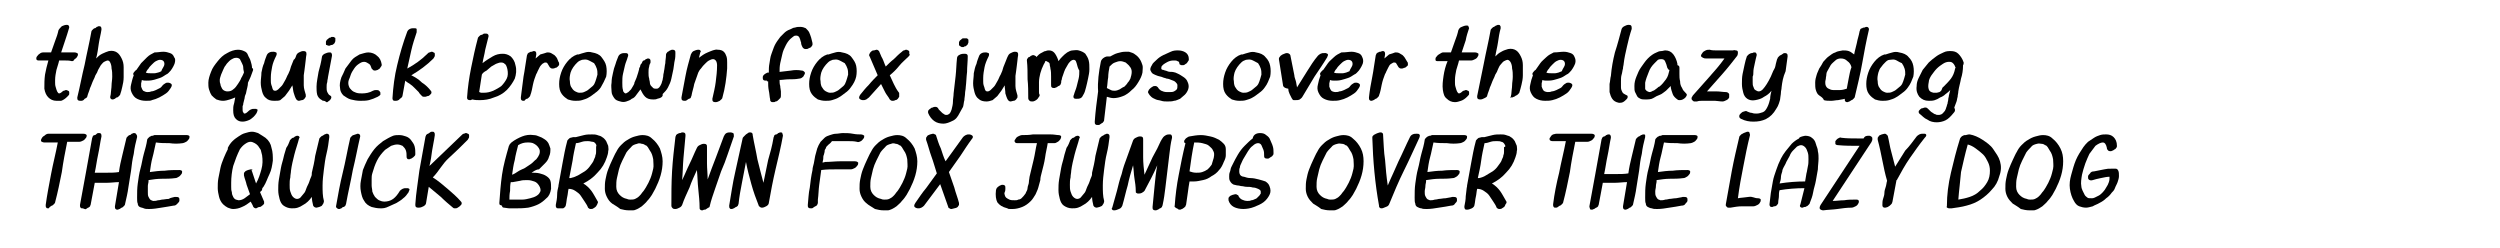 <?xml version="1.0" encoding="utf-8"?>
<!-- Generator: Adobe Illustrator 26.1.0, SVG Export Plug-In . SVG Version: 6.00 Build 0)  -->
<svg version="1.1" id="Layer_1" xmlns="http://www.w3.org/2000/svg" xmlns:xlink="http://www.w3.org/1999/xlink" x="0px" y="0px"
	 viewBox="0 0 372 36.9" style="enable-background:new 0 0 372 36.9;" xml:space="preserve">
<g>
	<path d="M6.4,7.8c0.2,0,0.4,0,0.6,0s0.4,0,0.6,0c0.2-0.6,0.4-1.1,0.6-1.7C8.4,5.6,8.6,5,8.7,4.5C8.8,4.3,9,4.1,9.2,3.9
		c0.2-0.1,0.5-0.2,0.7-0.2c0.1,0,0.3,0,0.3,0.1c0.1,0.1,0.1,0.2,0.1,0.3C10.1,4.8,9.9,5.4,9.7,6C9.5,6.6,9.3,7.2,9.1,7.8
		c0.4,0,0.7,0,1,0c0.3,0,0.7,0,1,0c0.2,0,0.4,0.1,0.5,0.2c0,0.1,0,0.3-0.1,0.4c-0.1,0.2-0.2,0.3-0.4,0.4C11,9,10.9,9.1,10.7,9.1
		C10.3,9,10,9,9.7,9S9.1,9,8.8,9c-0.1,0.5-0.3,1-0.4,1.4c-0.1,0.5-0.2,1-0.2,1.5c0,0.1,0,0.2,0,0.4c0,0.2,0,0.4,0.1,0.7
		s0.1,0.4,0.2,0.6c0.1,0.2,0.2,0.3,0.3,0.3c0.1,0,0.3-0.1,0.4-0.2c0.1-0.1,0.2-0.2,0.3-0.2c0.1,0,0.2-0.1,0.3-0.1
		c0.1,0,0.2,0,0.3,0.1c0.1,0,0.2,0.1,0.2,0.2s0,0.2,0,0.3c0,0.1-0.1,0.2-0.3,0.4c-0.3,0.3-0.6,0.5-0.9,0.6C9,15,8.7,15,8.4,15
		c-0.5,0-0.9-0.2-1.2-0.5s-0.5-0.7-0.6-1.3c0-0.7,0-1.4,0.1-2.1C6.8,10.5,7,9.7,7.2,9C7,9,6.8,9,6.6,9C6.3,9,6.1,9,5.9,9
		C5.6,9,5.5,9,5.4,8.8c0-0.1,0-0.3,0.1-0.4S5.7,8.1,5.9,8C6,7.9,6.2,7.8,6.4,7.8z"/>
	<path d="M16.4,14.4c0-0.1,0.1-0.3,0.1-0.6s0.1-0.7,0.1-1.1c0-0.4,0.1-0.8,0.1-1.3c0-0.4,0-0.8-0.1-1.2c0-0.4-0.1-0.7-0.2-0.9
		C16.3,9.1,16.2,9,16,9c-0.1,0-0.3,0.1-0.5,0.2c-0.2,0.1-0.3,0.3-0.5,0.5c-0.1,0.2-0.3,0.5-0.4,0.7c-0.1,0.3-0.2,0.5-0.4,0.8
		c-0.1,0.3-0.2,0.5-0.3,0.7c-0.2,0.4-0.3,0.8-0.5,1.2c-0.1,0.4-0.3,0.8-0.4,1.2c0,0.2-0.2,0.3-0.4,0.4C12.4,15,12.2,15,12,15
		c-0.1,0-0.3,0-0.4-0.1c-0.1-0.1-0.1-0.2-0.1-0.4c0.4-1.6,0.7-3.3,1.1-4.9c0.3-1.6,0.7-3.2,1-4.9c0-0.1,0.1-0.2,0.2-0.3
		c0.1-0.1,0.2-0.2,0.3-0.2s0.2-0.1,0.3-0.2c0.1,0,0.2-0.1,0.3-0.1c0.1,0,0.3,0,0.3,0.1c0.1,0.1,0.1,0.2,0.1,0.4
		c-0.1,0.7-0.3,1.4-0.4,2.1S14.5,8,14.3,8.7c0.3-0.3,0.5-0.5,0.9-0.7s0.7-0.3,1-0.4c0.5-0.1,0.9,0,1.2,0.2c0.3,0.2,0.5,0.5,0.7,0.9
		c0.2,0.4,0.3,0.8,0.3,1.3c0,0.5,0,1,0,1.5s-0.1,1-0.2,1.4c-0.1,0.5-0.2,0.8-0.3,1.1c0,0.1-0.1,0.2-0.2,0.3
		c-0.1,0.1-0.2,0.2-0.3,0.2s-0.2,0.1-0.3,0.2c-0.1,0-0.2,0.1-0.3,0.1c-0.1,0-0.2,0-0.3-0.1S16.4,14.6,16.4,14.4z"/>
	<path d="M24.3,7.7c0.4,0,0.7,0.1,1,0.2c0.3,0.1,0.5,0.3,0.6,0.6C26.1,8.7,26.1,9,26,9.4c-0.1,0.3-0.3,0.7-0.6,1.1
		c-0.2,0.2-0.4,0.5-0.7,0.6c-0.3,0.2-0.6,0.4-0.9,0.5c-0.3,0.1-0.6,0.2-1,0.3s-0.7,0.1-1,0.1c-0.2,0-0.5,0-0.7-0.1
		c0,0.2-0.1,0.4-0.1,0.5c0,0.2,0,0.3,0,0.5c0.1,0.3,0.2,0.5,0.3,0.6c0.2,0.1,0.4,0.2,0.6,0.2c0.2,0,0.4,0,0.6-0.1
		c0.2,0,0.5-0.1,0.7-0.2c0.2-0.1,0.4-0.2,0.6-0.3c0.2-0.1,0.3-0.3,0.4-0.4c0.1-0.1,0.2-0.2,0.4-0.3c0.1-0.1,0.3-0.1,0.4-0.1
		c0.2,0,0.4,0.1,0.5,0.2c0.1,0.1,0.1,0.3-0.1,0.6c-0.2,0.3-0.4,0.6-0.7,0.8c-0.3,0.2-0.6,0.4-1,0.6c-0.4,0.2-0.7,0.3-1.1,0.4
		C22.5,15,22.1,15,21.7,15c-0.5,0-0.9-0.1-1.3-0.3c-0.4-0.2-0.6-0.5-0.8-0.9c-0.2-0.4-0.2-0.8-0.1-1.2s0.2-0.9,0.4-1.4
		c-0.1-0.1-0.1-0.3,0-0.4s0.2-0.3,0.4-0.4c0.2-0.3,0.5-0.7,0.7-1c0.3-0.3,0.6-0.6,0.9-0.9c0.3-0.3,0.7-0.5,1.1-0.7
		C23.5,7.8,23.9,7.7,24.3,7.7z M24.3,10c0.2-0.3,0.2-0.6,0.1-0.8c-0.1-0.2-0.3-0.3-0.6-0.3c-0.2,0-0.4,0.1-0.6,0.2
		c-0.2,0.1-0.4,0.3-0.6,0.5s-0.4,0.4-0.5,0.6c-0.2,0.2-0.3,0.4-0.4,0.6c0.2,0.1,0.5,0.1,0.7,0.1c0.2,0,0.4,0,0.6,0
		c0.2,0,0.4-0.1,0.5-0.1s0.3-0.1,0.5-0.2C24.1,10.3,24.2,10.2,24.3,10z"/>
	<path d="M36.6,13.9c-0.1,0.2-0.2,0.5-0.2,0.7c-0.1,0.3-0.1,0.5-0.2,0.8c0,0.1,0,0.2-0.1,0.4c0,0.2,0,0.3,0,0.5c0,0.2,0,0.3,0.1,0.4
		c0,0.1,0.1,0.2,0.2,0.2c0.1,0,0.3-0.1,0.5-0.3c0.1-0.1,0.2-0.2,0.4-0.3c0.2-0.1,0.3-0.1,0.5-0.1c0.1,0,0.2,0,0.3,0
		c0.1,0,0.1,0.1,0.2,0.1s0,0.1,0,0.2c0,0.1-0.1,0.2-0.1,0.3c-0.3,0.5-0.7,0.8-1,1c-0.4,0.2-0.8,0.3-1.1,0.3c-0.4,0-0.7-0.1-1-0.4
		c-0.3-0.3-0.4-0.7-0.4-1.3c0-0.3,0-0.6,0.1-0.9c0.1-0.3,0.1-0.6,0.2-1c-0.2,0.1-0.5,0.2-0.8,0.3S33.5,15,33.2,15
		c-0.4,0-0.7-0.1-1-0.2c-0.3-0.2-0.5-0.4-0.7-0.6c-0.2-0.3-0.3-0.6-0.4-0.9c-0.1-0.3-0.1-0.7-0.1-1c0-0.5,0.2-1.1,0.4-1.6
		c0.2-0.6,0.6-1.1,1-1.6c0.4-0.5,0.8-0.9,1.4-1.2c0.5-0.3,1.1-0.5,1.6-0.5c0.4,0,0.7,0.1,0.9,0.2c0.3,0.1,0.5,0.3,0.6,0.6
		s0.3,0.5,0.4,0.9c0.1,0.3,0.2,0.7,0.2,1c0.2,0.1,0.2,0.3,0.1,0.5c-0.2,0.6-0.4,1.1-0.7,1.7C36.9,12.8,36.7,13.3,36.6,13.9z
		 M32.7,11.9c0,0.2,0,0.4,0.1,0.6c0,0.2,0.1,0.4,0.2,0.6c0.1,0.2,0.2,0.3,0.4,0.4s0.3,0.1,0.5,0.1c0.3,0,0.6-0.1,0.8-0.3
		c0.3-0.2,0.5-0.5,0.7-0.8c0.2-0.3,0.4-0.6,0.5-0.9c0.2-0.3,0.3-0.6,0.4-0.8c0,0,0,0,0,0s0,0,0,0c0-0.2-0.1-0.4-0.1-0.7
		c0-0.3-0.1-0.5-0.2-0.7c-0.1-0.2-0.2-0.4-0.3-0.6c-0.1-0.1-0.3-0.2-0.5-0.2c-0.1,0-0.3,0-0.5,0.1c-0.2,0.1-0.4,0.2-0.6,0.4
		c-0.2,0.2-0.4,0.4-0.5,0.6c-0.2,0.2-0.3,0.5-0.4,0.7s-0.2,0.5-0.3,0.7C32.8,11.4,32.7,11.7,32.7,11.9z"/>
	<path d="M43.5,12.7c-0.2,0.3-0.3,0.5-0.5,0.8c-0.2,0.3-0.4,0.5-0.6,0.8c-0.2,0.2-0.5,0.4-0.7,0.6C41.5,15,41.2,15,40.8,15
		c-0.5,0-0.9-0.1-1.2-0.4c-0.3-0.2-0.5-0.6-0.6-1c-0.1-0.4-0.2-0.8-0.2-1.3c0-0.5,0.1-1,0.1-1.5c0.1-0.5,0.2-1,0.4-1.4
		c0.1-0.5,0.3-0.9,0.4-1.2c0.1-0.2,0.2-0.3,0.4-0.4c0.2-0.1,0.4-0.1,0.6-0.1c0.2,0,0.3,0.1,0.4,0.1c0.1,0.1,0.1,0.3,0,0.5
		c-0.3,0.6-0.5,1.1-0.6,1.6s-0.2,1.1-0.2,1.6c0,0.1,0,0.3,0,0.5c0,0.2,0,0.4,0.1,0.7c0.1,0.2,0.1,0.4,0.2,0.6s0.2,0.2,0.4,0.2
		c0.1,0,0.3-0.1,0.4-0.2c0.1-0.1,0.3-0.3,0.5-0.5c0.2-0.2,0.3-0.5,0.5-0.8c0.2-0.3,0.3-0.7,0.5-1c0.2-0.4,0.3-0.7,0.4-1.1
		c0.1-0.3,0.3-0.7,0.4-1C44,8.7,44,8.4,44.1,8.2c0.1-0.2,0.2-0.3,0.4-0.4c0.2-0.1,0.4-0.2,0.6-0.2c0.1,0,0.3,0,0.4,0.1
		c0.1,0.1,0.1,0.2,0.1,0.4c-0.1,0.5-0.1,1-0.2,1.6s-0.1,1-0.2,1.5c0,0.5,0,1,0,1.5s0.2,1,0.3,1.4c0,0.1,0,0.2,0,0.3
		c-0.1,0.1-0.1,0.2-0.2,0.3c-0.1,0.1-0.2,0.2-0.4,0.2c-0.1,0-0.3,0.1-0.4,0.1c-0.2,0-0.3-0.1-0.4-0.2c-0.2-0.3-0.3-0.7-0.4-1
		C43.6,13.5,43.6,13.1,43.5,12.7z"/>
	<path d="M47.9,8.5c0-0.2,0.2-0.4,0.4-0.5c0.2-0.1,0.5-0.2,0.7-0.2c0.1,0,0.3,0,0.3,0.1c0.1,0.1,0.1,0.2,0.1,0.4
		c-0.1,0.5-0.2,1-0.3,1.6s-0.2,1-0.3,1.6c0,0.2-0.1,0.4-0.1,0.7c-0.1,0.3-0.1,0.5-0.1,0.8c0,0.2,0,0.5,0.1,0.7
		c0.1,0.2,0.2,0.4,0.4,0.5c0.2,0.1,0.2,0.2,0.2,0.3c0,0.1-0.1,0.3-0.2,0.4s-0.3,0.2-0.4,0.3S48.4,15,48.2,15c-0.1,0-0.2,0-0.3-0.1
		c-0.4-0.2-0.6-0.5-0.7-0.8c-0.1-0.4-0.1-0.8-0.1-1.2c0-0.7,0.2-1.5,0.3-2.2C47.6,10,47.8,9.2,47.9,8.5z M48.6,6.7
		c-0.1,0-0.1-0.1-0.1-0.1c0-0.1,0-0.1,0-0.2c0,0,0,0,0-0.1s0,0,0-0.1c0-0.1,0.1-0.2,0.1-0.2c0-0.1,0.1-0.1,0.2-0.2
		c0.1-0.1,0.2-0.2,0.3-0.2c0.1,0,0.1,0,0.2-0.1c0.1,0,0.2,0,0.3,0c0.1,0,0.1,0,0.2,0.1c0.1,0,0.1,0.1,0.1,0.1c0,0.1,0,0.1,0,0.2
		c0,0,0,0,0,0.1c0,0,0,0,0,0.1c0,0.1-0.1,0.2-0.1,0.3c-0.1,0.1-0.1,0.1-0.1,0.1c-0.1,0.1-0.2,0.2-0.4,0.2c-0.1,0-0.1,0-0.2,0.1
		c-0.1,0-0.2,0-0.3,0C48.8,6.8,48.7,6.7,48.6,6.7z"/>
	<path d="M54.8,7.8c0.5,0,1,0.2,1.3,0.5c0.4,0.3,0.6,0.7,0.7,1.3c0,0.1,0,0.2-0.1,0.3c-0.1,0.1-0.1,0.2-0.2,0.3s-0.2,0.1-0.3,0.2
		c-0.1,0-0.2,0.1-0.4,0.1c-0.1,0-0.2,0-0.3-0.1c-0.1-0.1-0.1-0.1-0.2-0.2c-0.1-0.3-0.2-0.6-0.4-0.7s-0.4-0.3-0.7-0.3
		c-0.3,0-0.5,0.1-0.8,0.3c-0.3,0.2-0.5,0.4-0.7,0.7c-0.2,0.3-0.4,0.6-0.5,0.9c-0.1,0.3-0.2,0.6-0.3,0.8c-0.1,0.3-0.1,0.6,0,0.9
		s0.2,0.4,0.4,0.6c0.2,0.2,0.4,0.3,0.7,0.4s0.6,0.1,0.9,0.1c0.5,0,1.1-0.1,1.6-0.4c0.2-0.1,0.3-0.1,0.5-0.1c0.1,0,0.3,0,0.4,0.1
		c0.1,0.1,0.2,0.2,0.2,0.3c0,0.1,0,0.2,0,0.3c-0.1,0.1-0.2,0.2-0.4,0.3c-0.4,0.2-0.9,0.4-1.3,0.5C54.5,15,54,15,53.6,15
		c-0.5,0-1-0.1-1.4-0.2s-0.8-0.4-1.1-0.6c-0.3-0.3-0.5-0.7-0.5-1.1c-0.1-0.5,0-1,0.2-1.6c0.2-0.4,0.4-0.8,0.6-1.3
		C51.7,9.8,52,9.4,52.3,9s0.7-0.6,1.2-0.9C53.9,8,54.4,7.8,54.8,7.8z"/>
	<path d="M64.1,13.5c0.1,0.1,0.1,0.2,0.1,0.3s-0.1,0.2-0.2,0.3c-0.1,0.1-0.2,0.2-0.4,0.2c-0.2,0.1-0.3,0.1-0.4,0.1
		c-0.2,0-0.3,0-0.4-0.1c-0.2-0.2-0.4-0.4-0.5-0.6c-0.2-0.2-0.4-0.4-0.6-0.6s-0.4-0.4-0.7-0.6s-0.5-0.3-0.7-0.5
		c-0.1,0.4-0.1,0.7-0.2,1.1s-0.1,0.7-0.2,1.1c0,0.2-0.2,0.4-0.4,0.5C59.3,15,59,15,58.8,15c-0.1,0-0.3,0-0.3-0.1
		c-0.1-0.1-0.1-0.2-0.1-0.3c0.1-1.6,0.3-3.3,0.7-4.9C59.5,8,60,6.3,60.6,4.7c0.1-0.2,0.2-0.3,0.4-0.4c0.2-0.1,0.4-0.1,0.6-0.1
		c0.2,0,0.3,0,0.4,0.1C62,4.4,62,4.5,62,4.8c-0.3,0.9-0.6,1.8-0.8,2.7c-0.2,0.9-0.4,1.8-0.6,2.7c1.1-0.6,2.1-1.3,3-2.2
		c0.1-0.1,0.2-0.2,0.3-0.2c0.1,0,0.2-0.1,0.3-0.1c0.1,0,0.2,0,0.3,0.1c0.1,0,0.2,0.1,0.2,0.2c0,0.1,0,0.2,0,0.3
		c0,0.1-0.1,0.2-0.2,0.4c-1,1-2.1,1.8-3.3,2.5c0.6,0.3,1.1,0.6,1.6,1.1C63.3,12.6,63.8,13.1,64.1,13.5z"/>
	<path d="M72.7,5.4c-0.2,0.7-0.3,1.3-0.5,2c-0.1,0.7-0.3,1.3-0.4,2c0.5-0.4,1-0.7,1.5-1c0.5-0.3,1-0.4,1.5-0.4
		c0.4,0,0.8,0.1,1.2,0.4c0.3,0.3,0.6,0.7,0.7,1.3c0.2,0.7,0.1,1.4-0.1,2c-0.3,0.6-0.7,1.2-1.2,1.7c-0.5,0.5-1.2,0.9-1.9,1.1
		c-0.7,0.3-1.4,0.4-2.1,0.4c-0.4,0-0.7,0-1.1-0.1c-0.1,0-0.2,0.1-0.3,0.1c-0.1,0-0.3,0-0.4-0.1c-0.1-0.1-0.1-0.2-0.1-0.3
		c0.1-1.5,0.3-2.9,0.6-4.4c0.3-1.5,0.6-2.9,1-4.4c0-0.1,0.1-0.2,0.2-0.3s0.2-0.2,0.3-0.2S71.9,5.1,72,5C72.1,5,72.2,5,72.3,5
		c0.1,0,0.2,0,0.3,0.1S72.7,5.3,72.7,5.4z M71.7,11.1C71.6,11.2,71.6,11.2,71.7,11.1l-0.4,2.6h0c0.1,0,0.2,0.1,0.3,0.1
		c0.1,0,0.2,0,0.4,0c0.5,0,0.9-0.1,1.4-0.3c0.4-0.2,0.8-0.4,1.2-0.7c0.3-0.3,0.6-0.7,0.8-1.1c0.2-0.4,0.2-0.9,0.1-1.4
		c-0.1-0.4-0.2-0.7-0.4-0.8c-0.2-0.2-0.4-0.2-0.6-0.2c-0.2,0-0.4,0.1-0.7,0.2c-0.2,0.1-0.5,0.3-0.7,0.4c-0.2,0.2-0.5,0.4-0.7,0.6
		C72,10.7,71.8,10.9,71.7,11.1z"/>
	<path d="M81.4,7.8c0.2,0,0.4,0,0.6,0.1c0.2,0.1,0.3,0.2,0.5,0.3c0.1,0.1,0.3,0.3,0.4,0.5S83,9,83.1,9.2c0.1,0.1,0.1,0.2,0.1,0.4
		c0,0.1-0.1,0.2-0.2,0.3c-0.1,0.1-0.2,0.2-0.4,0.2c-0.1,0.1-0.3,0.1-0.4,0.1c-0.2,0-0.3-0.1-0.4-0.2c-0.1-0.2-0.2-0.3-0.3-0.5
		c-0.1-0.2-0.2-0.2-0.4-0.2c-0.1,0-0.2,0.1-0.4,0.2c-0.1,0.1-0.3,0.3-0.4,0.5c-0.1,0.2-0.2,0.4-0.3,0.6c-0.1,0.2-0.1,0.3-0.2,0.4
		c-0.2,0.5-0.4,1.1-0.5,1.6c-0.1,0.5-0.2,1.1-0.4,1.6c0,0.1-0.1,0.2-0.2,0.3c-0.1,0.1-0.2,0.2-0.3,0.2s-0.2,0.1-0.3,0.2
		C78.1,15,78,15,77.9,15c-0.1,0-0.2,0-0.3-0.1c-0.1-0.1-0.1-0.2-0.1-0.4c0.1-1,0.3-2.1,0.4-3.1c0.2-1,0.3-2,0.5-3.1
		c0-0.1,0.1-0.2,0.1-0.3c0.1-0.1,0.2-0.2,0.3-0.2c0.1-0.1,0.2-0.1,0.3-0.1c0.1,0,0.2-0.1,0.3-0.1c0.1,0,0.3,0,0.3,0.1
		c0.1,0.1,0.1,0.2,0.1,0.4l-0.1,0.6c0.2-0.2,0.5-0.4,0.7-0.6C80.8,8,81.1,7.9,81.4,7.8z"/>
	<path d="M89.4,13c-0.2,0.3-0.5,0.6-0.8,0.8c-0.3,0.2-0.6,0.5-1,0.7c-0.3,0.2-0.7,0.3-1,0.4s-0.7,0.1-1,0.1c-0.4,0-0.8-0.1-1.1-0.2
		c-0.3-0.2-0.6-0.4-0.9-0.8c-0.3-0.4-0.4-0.9-0.4-1.5c0-0.6,0.1-1.1,0.3-1.7c0.2-0.6,0.5-1.1,0.9-1.6c0.4-0.5,0.9-0.9,1.5-1.1
		c0,0,0.1,0,0.1,0c0,0,0.1,0,0.1,0c0.3-0.1,0.6-0.2,1-0.3c0.3-0.1,0.7-0.1,1,0c0.6,0.1,1.1,0.3,1.4,0.7s0.6,0.8,0.7,1.3
		c0.1,0.5,0.1,1.1,0,1.6C90,11.9,89.7,12.5,89.4,13z M87.4,8.9c-0.3-0.1-0.6,0-0.8,0c-0.3,0.1-0.5,0.2-0.7,0.4
		c-0.2,0.2-0.4,0.4-0.6,0.7s-0.3,0.5-0.4,0.8l0,0c-0.1,0.4-0.2,0.9-0.1,1.3c0,0.4,0.1,0.8,0.3,1c0.1,0.2,0.3,0.4,0.5,0.5
		c0.2,0.1,0.4,0.2,0.6,0.2c0.2,0,0.5,0,0.7-0.1s0.5-0.2,0.7-0.4c0.2-0.2,0.4-0.3,0.6-0.5c0.2-0.2,0.3-0.4,0.4-0.7
		c0.1-0.3,0.2-0.6,0.3-1c0-0.3,0-0.6-0.1-0.9s-0.2-0.5-0.4-0.8C88,9.2,87.7,9,87.4,8.9z"/>
	<path d="M97.8,14.7c-0.2,0.1-0.4,0.1-0.6,0.1c-0.5,0-0.9-0.1-1.2-0.4c-0.3-0.3-0.5-0.7-0.7-1.1c-0.2,0.3-0.4,0.5-0.6,0.8
		s-0.4,0.5-0.7,0.6c-0.2,0.2-0.5,0.3-0.8,0.4c-0.3,0.1-0.6,0.1-0.9,0c-0.4-0.1-0.7-0.2-0.9-0.5c-0.2-0.3-0.4-0.6-0.4-1
		s-0.1-0.8,0-1.3c0-0.5,0.1-1,0.2-1.4c0.1-0.5,0.2-0.9,0.4-1.4c0.1-0.4,0.3-0.8,0.4-1.1c0.1-0.2,0.2-0.3,0.4-0.4
		c0.2-0.1,0.4-0.1,0.6-0.1c0.2,0,0.3,0,0.4,0.1s0.1,0.3,0,0.5c-0.1,0.4-0.3,0.8-0.4,1.2c-0.1,0.4-0.2,0.9-0.3,1.3
		c-0.1,0.4-0.1,0.9-0.1,1.3c0,0.4,0,0.8,0.1,1.1c0,0.2,0.1,0.3,0.2,0.4c0.1,0.1,0.2,0.1,0.2,0.1c0.1,0,0.2-0.1,0.4-0.2
		c0.1-0.1,0.3-0.3,0.4-0.4c0.1-0.2,0.2-0.3,0.3-0.5c0.1-0.2,0.2-0.3,0.2-0.5c0.1-0.3,0.3-0.6,0.4-1c0.1-0.3,0.2-0.6,0.3-1
		c0-0.1,0-0.2,0.1-0.3s0-0.2,0.1-0.3c0-0.1,0.1-0.2,0.2-0.3C95.6,9.1,95.7,9,95.8,9s0.2-0.1,0.3-0.2c0.1,0,0.2-0.1,0.3-0.1
		c0.1,0,0.2,0,0.3,0.1s0.1,0.2,0.1,0.4c0,0.1,0,0.2-0.1,0.3c0,0.1-0.1,0.2-0.1,0.4c-0.1,0.3-0.1,0.6-0.1,0.9c0,0.3,0,0.6,0.1,0.9
		c0,0.2,0.1,0.4,0.1,0.6s0.1,0.4,0.2,0.5c0.1,0.1,0.2,0.2,0.3,0.3s0.3,0.1,0.5,0.1s0.3-0.1,0.4-0.2c0.1-0.1,0.2-0.3,0.3-0.5
		c0.1-0.2,0.1-0.4,0.2-0.6c0-0.2,0.1-0.4,0.1-0.7c0-0.2,0.1-0.4,0.1-0.6c0.1-0.4,0.1-0.8,0.2-1.2c0-0.4,0.1-0.8,0.1-1.2
		c0-0.1,0-0.2,0.1-0.3c0.1-0.1,0.1-0.2,0.2-0.2c0.1-0.1,0.2-0.1,0.3-0.2c0.1,0,0.2-0.1,0.3-0.1c0.1,0,0.3,0,0.4,0.1
		c0.1,0.1,0.1,0.2,0.1,0.4c0,0.3,0,0.7-0.1,1.1s-0.1,0.8-0.2,1.3c-0.1,0.5-0.2,0.9-0.3,1.4c-0.1,0.5-0.3,0.9-0.5,1.3
		c-0.2,0.4-0.5,0.7-0.8,1C98.7,14.4,98.3,14.6,97.8,14.7z"/>
	<path d="M106.8,7.4c0.4,0,0.7,0.1,0.9,0.3s0.3,0.4,0.4,0.7c0.1,0.3,0.1,0.6,0.1,0.9c0,0.3,0,0.6,0,0.9c-0.1,1.4-0.3,2.9-0.7,4.3
		c0,0.2-0.2,0.3-0.4,0.5c-0.2,0.1-0.4,0.2-0.6,0.2c-0.1,0-0.3,0-0.4-0.1c-0.1-0.1-0.1-0.2-0.1-0.4c0.2-0.9,0.4-1.7,0.5-2.5
		c0.1-0.8,0.2-1.6,0.2-2.5c0-0.3-0.1-0.6-0.2-0.7c-0.1-0.1-0.2-0.2-0.4-0.2c-0.2,0-0.4,0.1-0.6,0.2c-0.2,0.1-0.4,0.3-0.6,0.5
		c-0.2,0.2-0.4,0.4-0.6,0.7c-0.2,0.2-0.3,0.4-0.4,0.6c-0.2,0.6-0.4,1.1-0.6,1.7c-0.1,0.6-0.3,1.1-0.4,1.7c0,0.1-0.1,0.2-0.1,0.3
		s-0.2,0.2-0.3,0.2c-0.1,0.1-0.2,0.1-0.3,0.2s-0.2,0.1-0.3,0.1c-0.1,0-0.3,0-0.4-0.1c-0.1-0.1-0.1-0.2-0.1-0.4
		c0.2-1.1,0.4-2.2,0.6-3.2c0.2-1.1,0.5-2.1,0.8-3.2c0.1-0.2,0.2-0.4,0.4-0.5c0.2-0.1,0.5-0.2,0.7-0.2c0.1,0,0.2,0,0.3,0.1
		c0.1,0.1,0.1,0.2,0,0.3c0,0.1-0.1,0.3-0.1,0.4c0,0.1-0.1,0.3-0.1,0.4c0.4-0.3,0.8-0.6,1.3-0.8S106.4,7.3,106.8,7.4z"/>
	<path d="M114.1,12c-0.2,0-0.4,0-0.5-0.1s-0.1-0.2-0.1-0.4c0-0.2,0.1-0.3,0.2-0.4c0.1-0.1,0.3-0.2,0.5-0.3c0,0,0.1,0,0.2,0
		c0-0.5,0-0.9,0.1-1.4c0.1-0.5,0.1-0.9,0.3-1.4s0.3-0.9,0.5-1.3c0.2-0.4,0.5-0.8,0.8-1.2c0.2-0.2,0.4-0.4,0.6-0.6s0.5-0.4,0.8-0.5
		c0.3-0.1,0.5-0.3,0.8-0.3c0.3-0.1,0.5-0.1,0.8-0.1c0.3,0,0.6,0.1,0.8,0.2c0.2,0.2,0.4,0.4,0.5,0.6c0.1,0.2,0.2,0.5,0.3,0.8
		c0.1,0.3,0.1,0.5,0.2,0.8c0,0.1,0,0.2,0,0.3c-0.1,0.1-0.1,0.2-0.2,0.3s-0.2,0.1-0.4,0.2c-0.1,0.1-0.3,0.1-0.4,0.1
		c-0.1,0-0.2,0-0.3-0.1c-0.1,0-0.1-0.1-0.2-0.2c-0.1-0.2-0.2-0.4-0.2-0.7c-0.1-0.2-0.1-0.4-0.2-0.6c-0.1-0.3-0.3-0.4-0.5-0.4
		c-0.1,0-0.3,0-0.4,0.1s-0.3,0.2-0.5,0.4c-0.3,0.3-0.5,0.6-0.7,1s-0.4,0.8-0.5,1.3c-0.1,0.4-0.2,0.9-0.3,1.3
		c-0.1,0.5-0.1,0.9-0.1,1.3c0.6-0.1,1.1-0.1,1.7-0.2c0.5-0.1,1.1-0.1,1.6,0c0.2,0,0.3,0.1,0.4,0.2c0.1,0.1,0.1,0.2,0,0.4
		c-0.1,0.1-0.1,0.3-0.3,0.4c-0.1,0.1-0.3,0.2-0.5,0.2c-0.5,0.1-1,0.1-1.5,0.1c-0.5,0-1,0.1-1.4,0.1c0,0.3,0,0.6,0.1,0.9
		c0,0.3,0.1,0.6,0.1,0.8c0,0,0,0,0,0.1c0,0,0,0,0,0.1c0,0.1,0,0.2,0,0.2s0,0.2,0,0.2c0,0.1,0,0.3-0.1,0.4c-0.1,0.1-0.2,0.2-0.3,0.3
		c-0.1,0.1-0.2,0.2-0.4,0.2c-0.1,0.1-0.2,0.1-0.4,0.1c-0.1,0-0.2,0-0.3-0.1c-0.1-0.1-0.1-0.1-0.1-0.3c-0.1-0.4-0.1-0.9-0.2-1.3
		c-0.1-0.5-0.1-0.9-0.1-1.4c-0.1,0-0.1,0-0.2,0C114.2,12,114.1,12,114.1,12z"/>
	<path d="M126.6,13c-0.2,0.3-0.5,0.6-0.8,0.8c-0.3,0.2-0.6,0.5-1,0.7c-0.3,0.2-0.7,0.3-1,0.4s-0.7,0.1-1,0.1c-0.4,0-0.8-0.1-1.1-0.2
		c-0.3-0.2-0.6-0.4-0.9-0.8c-0.3-0.4-0.4-0.9-0.4-1.5c0-0.6,0.1-1.1,0.3-1.7c0.2-0.6,0.5-1.1,0.9-1.6c0.4-0.5,0.9-0.9,1.5-1.1
		c0,0,0.1,0,0.1,0c0,0,0.1,0,0.1,0c0.3-0.1,0.6-0.2,1-0.3c0.3-0.1,0.7-0.1,1,0c0.6,0.1,1.1,0.3,1.4,0.7s0.6,0.8,0.7,1.3
		c0.1,0.5,0.1,1.1,0,1.6C127.3,11.9,127,12.5,126.6,13z M124.7,8.9c-0.3-0.1-0.6,0-0.8,0c-0.3,0.1-0.5,0.2-0.7,0.4
		c-0.2,0.2-0.4,0.4-0.6,0.7s-0.3,0.5-0.4,0.8l0,0c-0.1,0.4-0.2,0.9-0.1,1.3c0,0.4,0.1,0.8,0.3,1c0.1,0.2,0.3,0.4,0.5,0.5
		c0.2,0.1,0.4,0.2,0.6,0.2c0.2,0,0.5,0,0.7-0.1s0.5-0.2,0.7-0.4c0.2-0.2,0.4-0.3,0.6-0.5c0.2-0.2,0.3-0.4,0.4-0.7
		c0.1-0.3,0.2-0.6,0.3-1c0-0.3,0-0.6-0.1-0.9s-0.2-0.5-0.4-0.8C125.3,9.2,125,9,124.7,8.9z"/>
	<path d="M135.2,8.4c-0.5,0.5-1,0.9-1.4,1.4s-0.9,1-1.4,1.4c0.2,0.4,0.4,0.9,0.6,1.3c0.2,0.4,0.4,0.8,0.7,1.2
		c0.1,0.1,0.1,0.1,0.1,0.2c0,0,0,0.1,0,0.1c0,0,0,0.1,0,0.1c0,0.1,0,0.2,0,0.3c-0.1,0.1-0.1,0.2-0.2,0.3c-0.1,0.1-0.2,0.2-0.4,0.2
		c-0.1,0.1-0.3,0.1-0.4,0.1c-0.2,0-0.3-0.1-0.4-0.2c-0.2-0.4-0.5-0.7-0.7-1.1c-0.2-0.4-0.4-0.8-0.6-1.2c-0.3,0.3-0.6,0.7-0.9,1
		c-0.3,0.3-0.6,0.7-0.9,1c-0.1,0.1-0.3,0.2-0.4,0.3c-0.2,0.1-0.3,0.1-0.5,0.1c-0.2,0-0.4-0.1-0.5-0.2c-0.1-0.1-0.1-0.3,0.1-0.6
		c0.4-0.5,0.8-1,1.3-1.5c0.4-0.5,0.9-1,1.3-1.4c-0.2-0.5-0.4-0.9-0.6-1.4s-0.4-0.9-0.6-1.4c-0.1-0.1-0.1-0.3,0-0.4
		c0-0.1,0.1-0.2,0.2-0.3c0.1-0.1,0.2-0.2,0.4-0.2s0.3-0.1,0.4-0.1c0.2,0,0.3,0.1,0.4,0.2c0.2,0.4,0.3,0.8,0.5,1.1
		c0.2,0.4,0.3,0.8,0.5,1.2c0.4-0.4,0.8-0.8,1.2-1.1c0.4-0.4,0.8-0.8,1.2-1.1c0.1-0.1,0.2-0.2,0.3-0.2c0.1,0,0.2-0.1,0.3-0.1
		c0.1,0,0.2,0,0.3,0.1c0.1,0,0.2,0.1,0.2,0.2c0,0.1,0,0.2,0,0.3C135.4,8.1,135.4,8.2,135.2,8.4z"/>
	<path d="M142.8,16.8c-0.3,0.6-0.6,1-1.1,1.2c-0.4,0.2-0.9,0.4-1.3,0.4c-0.5,0-1-0.1-1.4-0.4c-0.4-0.3-0.7-0.7-0.9-1.2
		c0-0.1,0-0.2,0-0.3c0.1-0.1,0.1-0.2,0.3-0.3c0.1-0.1,0.2-0.2,0.4-0.2c0.1-0.1,0.3-0.1,0.4-0.1c0.2,0,0.3,0.1,0.4,0.2
		c0,0.1,0.1,0.2,0.2,0.3c0.1,0.1,0.2,0.2,0.3,0.3s0.2,0.2,0.4,0.3c0.1,0.1,0.2,0.1,0.4,0.1c0.1,0,0.3-0.1,0.4-0.2
		c0.1-0.1,0.2-0.3,0.3-0.6c0.1-0.4,0.2-0.8,0.2-1.2c0-0.4,0.1-0.8,0.1-1.2c0.1-0.9,0.2-1.7,0.3-2.6c0.1-0.9,0.1-1.7,0.2-2.6
		c0-0.2,0.1-0.4,0.3-0.5C143,8,143.3,8,143.5,8c0.1,0,0.3,0,0.4,0.1c0.1,0.1,0.1,0.2,0.1,0.3c0,0.8-0.1,1.5-0.1,2.3
		c-0.1,0.8-0.1,1.5-0.2,2.3c0,0.3-0.1,0.6-0.1,0.9c0,0.3-0.1,0.7-0.1,1c-0.1,0.3-0.1,0.7-0.2,1C143.1,16.2,143,16.5,142.8,16.8z
		 M142.8,6.8c-0.1,0-0.1-0.1-0.1-0.1c0-0.1,0-0.1,0-0.2c0,0,0,0,0-0.1s0,0,0-0.1c0-0.1,0.1-0.2,0.1-0.2c0-0.1,0.1-0.1,0.2-0.2
		c0.1-0.1,0.2-0.2,0.3-0.2c0,0,0.1,0,0.1,0c0,0,0.1,0,0.1,0c0.1,0,0.2,0,0.3,0c0.1,0,0.1,0,0.2,0.1c0,0,0.1,0.1,0.1,0.1
		c0,0.1,0,0.1,0,0.2c0,0,0,0,0,0.1s0,0,0,0.1c0,0.1-0.1,0.2-0.1,0.3l-0.1,0.1c-0.1,0.1-0.2,0.2-0.3,0.2c-0.1,0-0.1,0-0.2,0.1
		c-0.1,0-0.2,0-0.3,0C142.9,6.9,142.9,6.9,142.8,6.8z"/>
	<path d="M149.5,12.7c-0.2,0.3-0.3,0.5-0.5,0.8c-0.2,0.3-0.4,0.5-0.6,0.8c-0.2,0.2-0.5,0.4-0.7,0.6c-0.3,0.1-0.6,0.2-0.9,0.2
		c-0.5,0-0.9-0.1-1.2-0.4c-0.3-0.2-0.5-0.6-0.6-1c-0.1-0.4-0.2-0.8-0.2-1.3c0-0.5,0.1-1,0.1-1.5c0.1-0.5,0.2-1,0.4-1.4
		c0.1-0.5,0.3-0.9,0.4-1.2c0.1-0.2,0.2-0.3,0.4-0.4c0.2-0.1,0.4-0.1,0.6-0.1c0.2,0,0.3,0.1,0.4,0.1c0.1,0.1,0.1,0.3,0,0.5
		c-0.3,0.6-0.5,1.1-0.6,1.6s-0.2,1.1-0.2,1.6c0,0.1,0,0.3,0,0.5c0,0.2,0,0.4,0.1,0.7c0.1,0.2,0.1,0.4,0.2,0.6s0.2,0.2,0.4,0.2
		c0.1,0,0.3-0.1,0.4-0.2c0.1-0.1,0.3-0.3,0.5-0.5c0.2-0.2,0.3-0.5,0.5-0.8c0.2-0.3,0.3-0.7,0.5-1c0.2-0.4,0.3-0.7,0.4-1.1
		c0.1-0.3,0.3-0.7,0.4-1c0.1-0.3,0.2-0.5,0.3-0.7c0.1-0.2,0.2-0.3,0.4-0.4c0.2-0.1,0.4-0.2,0.6-0.2c0.1,0,0.3,0,0.4,0.1
		c0.1,0.1,0.1,0.2,0.1,0.4c-0.1,0.5-0.1,1-0.2,1.6s-0.1,1-0.2,1.5c0,0.5,0,1,0,1.5s0.2,1,0.3,1.4c0,0.1,0,0.2,0,0.3
		c-0.1,0.1-0.1,0.2-0.2,0.3c-0.1,0.1-0.2,0.2-0.4,0.2c-0.1,0-0.3,0.1-0.4,0.1c-0.2,0-0.3-0.1-0.4-0.2c-0.2-0.3-0.3-0.7-0.4-1
		C149.6,13.5,149.5,13.1,149.5,12.7z"/>
	<path d="M160.2,9.4C160.1,9.2,160.1,9,160,9c-0.1-0.1-0.2-0.1-0.3-0.1c-0.1,0-0.3,0.1-0.4,0.2c-0.1,0.1-0.3,0.3-0.4,0.5
		c-0.1,0.2-0.3,0.5-0.4,0.7s-0.2,0.5-0.3,0.8c-0.1,0.3-0.2,0.5-0.2,0.7c-0.1,0.2-0.1,0.4-0.1,0.5c0,0.1-0.1,0.2-0.1,0.3
		c-0.1,0.1-0.2,0.2-0.3,0.2c-0.1,0.1-0.2,0.1-0.3,0.2c-0.1,0-0.2,0.1-0.3,0.1c-0.1,0-0.3,0-0.4-0.1c-0.1-0.1-0.1-0.2-0.1-0.4
		c0-0.4,0-0.8,0-1.2c0-0.4,0-0.8-0.1-1.2c0-0.2-0.1-0.4-0.1-0.6s-0.1-0.3-0.3-0.4c-0.1,0-0.1-0.1-0.2-0.1c0,0-0.1,0-0.1,0
		c-0.1,0-0.1,0-0.1,0.1c0,0.1-0.1,0.2-0.2,0.4c-0.2,0.4-0.4,0.9-0.5,1.3c-0.1,0.4-0.2,0.9-0.2,1.3l0,1c0,0.1,0,0.3,0,0.5
		c0,0.1,0,0.3,0.1,0.4c0,0.1,0,0.2-0.1,0.3c-0.1,0.1-0.1,0.2-0.2,0.3c-0.1,0.1-0.2,0.2-0.4,0.3c-0.2,0.1-0.3,0.1-0.4,0.1
		s-0.3,0-0.4-0.1c-0.1-0.1-0.2-0.2-0.2-0.4c0-0.9,0-1.9-0.1-2.8c0-0.9,0-1.9-0.1-2.8c0-0.1,0-0.2,0.1-0.3c0.1-0.1,0.1-0.2,0.2-0.2
		s0.2-0.1,0.3-0.2c0.1,0,0.2-0.1,0.3-0.1s0.2,0,0.3,0.1c0.1,0,0.2,0.1,0.2,0.2c0.1-0.1,0.2-0.2,0.4-0.4c0.1-0.1,0.3-0.2,0.5-0.3
		c0.2-0.1,0.3-0.2,0.5-0.2c0.2-0.1,0.4-0.1,0.5-0.1c0.4,0,0.7,0.2,0.9,0.5s0.4,0.7,0.5,1.1c0.2-0.3,0.4-0.5,0.6-0.7
		c0.2-0.2,0.4-0.4,0.7-0.6c0.2-0.1,0.5-0.3,0.8-0.3s0.6-0.1,0.9,0c0.4,0.1,0.8,0.3,1,0.5c0.2,0.3,0.4,0.6,0.5,1
		c0.1,0.4,0.1,0.8,0.1,1.3c0,0.5-0.1,0.9-0.2,1.4c-0.1,0.5-0.2,0.9-0.3,1.3c-0.1,0.4-0.2,0.8-0.4,1.1c-0.1,0.2-0.2,0.4-0.4,0.5
		c-0.2,0.1-0.4,0.1-0.6,0.1c-0.2,0-0.3,0-0.4-0.1c-0.1-0.1-0.1-0.3,0-0.5c0.1-0.4,0.3-0.8,0.4-1.2c0.1-0.4,0.2-0.8,0.3-1.2
		c0.1-0.4,0.1-0.8,0.1-1.2C160.4,10.2,160.3,9.8,160.2,9.4z"/>
	<path d="M163.8,9.2c0-0.1,0.1-0.3,0.2-0.4s0.2-0.2,0.4-0.3s0.3-0.1,0.4-0.1c0.1,0,0.3,0,0.4,0c0.4-0.2,0.7-0.4,1.1-0.5
		c0.4-0.1,0.7-0.2,1.1-0.2c0.1,0,0.2,0,0.3,0c0.1,0,0.2,0,0.3,0c0.3,0.1,0.7,0.2,0.9,0.4c0.3,0.2,0.5,0.4,0.7,0.7s0.3,0.6,0.4,0.9
		c0.1,0.3,0,0.7,0,1.1c-0.1,0.5-0.3,0.9-0.6,1.4c-0.3,0.5-0.6,0.9-1,1.2c-0.4,0.4-0.8,0.7-1.3,0.9c-0.5,0.2-1,0.3-1.4,0.3
		c-0.3,0-0.7-0.1-1-0.2c-0.1,0.6-0.1,1.1-0.2,1.7c-0.1,0.6-0.1,1.1-0.2,1.7c0,0.1,0,0.2-0.1,0.3c-0.1,0.1-0.1,0.2-0.2,0.2
		c-0.1,0.1-0.2,0.1-0.3,0.2s-0.2,0.1-0.3,0.1c-0.2,0-0.3,0-0.4-0.1c-0.1-0.1-0.1-0.2-0.1-0.4c0.1-1.5,0.3-3,0.5-4.5
		C163.3,12.2,163.5,10.7,163.8,9.2z M168.2,11.7c0.1-0.3,0.2-0.7,0.2-1c0-0.3-0.1-0.6-0.3-0.8c-0.1-0.2-0.4-0.4-0.6-0.6
		c-0.3-0.1-0.5-0.2-0.8-0.2c-0.3,0-0.5,0.1-0.8,0.2c-0.3,0.1-0.5,0.3-0.8,0.6c-0.1,0.5-0.2,1.1-0.2,1.6c-0.1,0.5-0.1,1.1-0.2,1.6
		c0.2,0.1,0.4,0.2,0.6,0.3c0.2,0.1,0.4,0.1,0.6,0.1c0.2,0,0.5-0.1,0.7-0.2c0.2-0.1,0.4-0.3,0.7-0.4c0.2-0.2,0.4-0.4,0.5-0.6
		C168,12.1,168.1,11.9,168.2,11.7z"/>
	<path d="M175.5,9.5c0-0.2-0.1-0.4-0.3-0.4c-0.1-0.1-0.3-0.1-0.5-0.1c-0.2,0-0.4,0-0.7,0.1s-0.4,0.2-0.6,0.3
		c-0.2,0.1-0.3,0.2-0.5,0.4c-0.1,0.1-0.1,0.3-0.1,0.4c0,0.1,0.1,0.2,0.3,0.2c0.2,0.1,0.4,0.1,0.6,0.2c0.2,0.1,0.5,0.1,0.7,0.1
		s0.4,0.1,0.5,0.1c0.2,0.1,0.5,0.2,0.8,0.4s0.5,0.3,0.7,0.5c0.2,0.2,0.3,0.4,0.4,0.7c0.1,0.3,0.1,0.6,0,0.9
		c-0.1,0.3-0.3,0.6-0.5,0.8s-0.5,0.4-0.7,0.6c-0.3,0.1-0.6,0.3-0.9,0.3c-0.3,0.1-0.6,0.1-1,0.1c-0.3,0-0.6,0-0.9-0.1
		c-0.3-0.1-0.6-0.1-0.8-0.2c-0.2-0.1-0.5-0.2-0.7-0.4s-0.3-0.3-0.4-0.5c-0.1-0.1-0.1-0.3,0-0.4c0-0.1,0.1-0.2,0.2-0.3
		s0.2-0.2,0.4-0.3c0.1-0.1,0.3-0.1,0.4-0.1c0.2,0,0.3,0.1,0.4,0.2c0.1,0.2,0.3,0.4,0.5,0.5s0.5,0.2,0.8,0.2c0.1,0,0.3,0,0.5,0
		c0.2,0,0.4,0,0.6-0.1c0.2-0.1,0.3-0.2,0.4-0.3c0.1-0.1,0.1-0.4,0.1-0.6c0-0.2-0.1-0.3-0.3-0.5s-0.4-0.2-0.6-0.3
		c-0.2-0.1-0.5-0.2-0.7-0.2c-0.2-0.1-0.4-0.1-0.6-0.2c-0.2-0.1-0.4-0.1-0.7-0.2c-0.3-0.1-0.5-0.2-0.7-0.3c-0.2-0.1-0.3-0.3-0.4-0.5
		c-0.1-0.2,0-0.5,0.2-0.8c0.1-0.3,0.4-0.5,0.7-0.8s0.6-0.5,1-0.7c0.4-0.2,0.7-0.3,1.1-0.5s0.8-0.2,1.1-0.2c0.4,0,0.8,0.1,1.1,0.3
		c0.3,0.2,0.5,0.5,0.5,1c0,0.1,0,0.2-0.1,0.3s-0.1,0.2-0.2,0.3s-0.2,0.1-0.3,0.2s-0.2,0.1-0.4,0.1s-0.2,0-0.3-0.1
		C175.6,9.6,175.5,9.6,175.5,9.5z"/>
	<path d="M188.2,13c-0.2,0.3-0.5,0.6-0.8,0.8s-0.6,0.5-1,0.7c-0.3,0.2-0.7,0.3-1,0.4s-0.7,0.1-1,0.1c-0.4,0-0.8-0.1-1.1-0.2
		c-0.3-0.2-0.6-0.4-0.9-0.8c-0.3-0.4-0.4-0.9-0.4-1.5c0-0.6,0.1-1.1,0.3-1.7c0.2-0.6,0.5-1.1,0.9-1.6c0.4-0.5,0.9-0.9,1.5-1.1
		c0,0,0.1,0,0.1,0c0,0,0.1,0,0.1,0c0.3-0.1,0.6-0.2,1-0.3c0.3-0.1,0.7-0.1,1,0c0.6,0.1,1.1,0.3,1.4,0.7c0.4,0.4,0.6,0.8,0.7,1.3
		c0.1,0.5,0.1,1.1,0,1.6C188.8,11.9,188.6,12.5,188.2,13z M186.2,8.9c-0.3-0.1-0.6,0-0.8,0c-0.3,0.1-0.5,0.2-0.7,0.4
		c-0.2,0.2-0.4,0.4-0.6,0.7s-0.3,0.5-0.4,0.8l0,0c-0.1,0.4-0.2,0.9-0.1,1.3c0,0.4,0.1,0.8,0.3,1c0.1,0.2,0.3,0.4,0.5,0.5
		c0.2,0.1,0.4,0.2,0.6,0.2c0.2,0,0.5,0,0.7-0.1s0.5-0.2,0.7-0.4c0.2-0.2,0.4-0.3,0.6-0.5c0.2-0.2,0.3-0.4,0.4-0.7
		c0.1-0.3,0.2-0.6,0.3-1c0-0.3,0-0.6-0.1-0.9s-0.2-0.5-0.4-0.8C186.8,9.2,186.5,9,186.2,8.9z"/>
	<path d="M190.9,12.6c-0.1-0.6-0.2-1.3-0.3-1.9s-0.2-1.3-0.3-1.9c0-0.1,0-0.2,0.1-0.3c0.1-0.1,0.1-0.2,0.3-0.3
		c0.1-0.1,0.2-0.1,0.4-0.2s0.3-0.1,0.4-0.1c0.2,0,0.4,0.1,0.5,0.3c0.1,0.5,0.2,1,0.3,1.5c0.1,0.5,0.2,1,0.3,1.5
		c0,0.2,0.1,0.5,0.2,0.8c0.1,0.3,0.1,0.6,0.2,1c0.5-0.8,1-1.6,1.5-2.4c0.5-0.8,1-1.6,1.6-2.3c0.1-0.1,0.2-0.2,0.4-0.3
		c0.2-0.1,0.3-0.1,0.5-0.1c0.1,0,0.2,0,0.3,0s0.1,0.1,0.2,0.1s0.1,0.1,0.1,0.2c0,0.1-0.1,0.2-0.1,0.3c-0.6,1-1.3,2-1.9,2.9
		c-0.6,1-1.2,2-1.8,3c-0.1,0.2-0.3,0.3-0.4,0.4c-0.2,0.1-0.4,0.1-0.6,0.1c-0.1,0-0.2,0-0.3,0c-0.1,0-0.2-0.1-0.3-0.3
		c-0.1-0.2-0.2-0.4-0.3-0.6c-0.1-0.2-0.2-0.5-0.2-0.8C191,13.1,190.9,12.8,190.9,12.6z"/>
	<path d="M201.1,7.7c0.4,0,0.7,0.1,1,0.2c0.3,0.1,0.5,0.3,0.6,0.6c0.1,0.2,0.2,0.5,0.1,0.9c-0.1,0.3-0.3,0.7-0.6,1.1
		c-0.2,0.2-0.4,0.5-0.7,0.6c-0.3,0.2-0.6,0.4-0.9,0.5c-0.3,0.1-0.6,0.2-1,0.3s-0.7,0.1-1,0.1c-0.2,0-0.5,0-0.7-0.1
		c0,0.2-0.1,0.4-0.1,0.5c0,0.2,0,0.3,0,0.5c0.1,0.3,0.2,0.5,0.3,0.6s0.4,0.2,0.6,0.2c0.2,0,0.4,0,0.6-0.1c0.2,0,0.5-0.1,0.7-0.2
		s0.4-0.2,0.6-0.3c0.2-0.1,0.3-0.3,0.4-0.4c0.1-0.1,0.2-0.2,0.4-0.3c0.1-0.1,0.3-0.1,0.4-0.1c0.2,0,0.4,0.1,0.5,0.2
		c0.1,0.1,0.1,0.3-0.1,0.6c-0.2,0.3-0.4,0.6-0.7,0.8c-0.3,0.2-0.6,0.4-1,0.6c-0.4,0.2-0.7,0.3-1.1,0.4c-0.4,0.1-0.7,0.1-1.1,0.1
		c-0.5,0-0.9-0.1-1.3-0.3c-0.4-0.2-0.6-0.5-0.8-0.9c-0.2-0.4-0.2-0.8-0.1-1.2c0.1-0.5,0.2-0.9,0.4-1.4c-0.1-0.1-0.1-0.3,0-0.4
		c0.1-0.1,0.2-0.3,0.4-0.4c0.2-0.3,0.5-0.7,0.7-1s0.6-0.6,0.9-0.9c0.3-0.3,0.7-0.5,1.1-0.7C200.3,7.8,200.7,7.7,201.1,7.7z
		 M201.1,10c0.2-0.3,0.2-0.6,0.1-0.8c-0.1-0.2-0.3-0.3-0.6-0.3c-0.2,0-0.4,0.1-0.6,0.2c-0.2,0.1-0.4,0.3-0.6,0.5
		c-0.2,0.2-0.4,0.4-0.5,0.6c-0.2,0.2-0.3,0.4-0.4,0.6c0.2,0.1,0.5,0.1,0.7,0.1c0.2,0,0.4,0,0.6,0c0.2,0,0.4-0.1,0.5-0.1
		c0.2-0.1,0.3-0.1,0.5-0.2C200.9,10.3,201,10.2,201.1,10z"/>
	<path d="M207.6,7.8c0.2,0,0.4,0,0.6,0.1s0.3,0.2,0.5,0.3c0.1,0.1,0.3,0.3,0.4,0.5c0.1,0.2,0.2,0.3,0.3,0.5c0.1,0.1,0.1,0.2,0.1,0.4
		s-0.1,0.2-0.2,0.3c-0.1,0.1-0.2,0.2-0.4,0.2c-0.1,0.1-0.3,0.1-0.4,0.1c-0.2,0-0.3-0.1-0.4-0.2c-0.1-0.2-0.2-0.3-0.3-0.5
		c-0.1-0.2-0.2-0.2-0.4-0.2c-0.1,0-0.2,0.1-0.4,0.2s-0.3,0.3-0.4,0.5c-0.1,0.2-0.2,0.4-0.3,0.6s-0.1,0.3-0.2,0.4
		c-0.2,0.5-0.4,1.1-0.5,1.6c-0.1,0.5-0.2,1.1-0.4,1.6c0,0.1-0.1,0.2-0.2,0.3c-0.1,0.1-0.2,0.2-0.3,0.2c-0.1,0.1-0.2,0.1-0.3,0.2
		c-0.1,0-0.2,0.1-0.3,0.1c-0.1,0-0.2,0-0.3-0.1c-0.1-0.1-0.1-0.2-0.1-0.4c0.1-1,0.3-2.1,0.5-3.1s0.3-2,0.5-3.1
		c0-0.1,0.1-0.2,0.1-0.3c0.1-0.1,0.2-0.2,0.3-0.2c0.1-0.1,0.2-0.1,0.3-0.1c0.1,0,0.2-0.1,0.3-0.1c0.1,0,0.3,0,0.3,0.1
		c0.1,0.1,0.1,0.2,0.1,0.4l-0.1,0.6c0.2-0.2,0.5-0.4,0.7-0.6C207.1,8,207.3,7.9,207.6,7.8z"/>
	<path d="M214.7,7.8c0.2,0,0.4,0,0.6,0s0.4,0,0.6,0c0.2-0.6,0.4-1.1,0.6-1.7c0.2-0.5,0.4-1.1,0.5-1.6c0.1-0.2,0.2-0.4,0.5-0.5
		c0.2-0.1,0.5-0.2,0.7-0.2c0.1,0,0.3,0,0.3,0.1s0.1,0.2,0.1,0.3c-0.2,0.6-0.4,1.2-0.5,1.8c-0.2,0.6-0.4,1.2-0.6,1.8c0.3,0,0.7,0,1,0
		s0.7,0,1,0c0.2,0,0.4,0.1,0.5,0.2c0,0.1,0,0.3-0.1,0.4c-0.1,0.2-0.2,0.3-0.4,0.4s-0.4,0.2-0.6,0.2c-0.3,0-0.6,0-0.9,0
		c-0.3,0-0.6,0-0.9,0c-0.1,0.5-0.3,1-0.4,1.4c-0.1,0.5-0.2,1-0.2,1.5c0,0.1,0,0.2,0,0.4c0,0.2,0,0.4,0.1,0.7s0.1,0.4,0.2,0.6
		c0.1,0.2,0.2,0.3,0.3,0.3c0.1,0,0.3-0.1,0.4-0.2c0.1-0.1,0.2-0.2,0.3-0.2s0.2-0.1,0.3-0.1c0.1,0,0.2,0,0.3,0.1
		c0.1,0,0.2,0.1,0.2,0.2s0,0.2,0,0.3c0,0.1-0.1,0.2-0.3,0.4c-0.3,0.3-0.6,0.5-0.9,0.6c-0.3,0.1-0.6,0.2-0.9,0.2
		c-0.5,0-0.9-0.2-1.2-0.5c-0.4-0.3-0.5-0.7-0.6-1.3c-0.1-0.7,0-1.4,0.1-2.1c0.1-0.7,0.3-1.5,0.6-2.2c-0.2,0-0.5,0-0.7,0
		c-0.2,0-0.5,0-0.7,0c-0.2,0-0.4,0-0.4-0.2s0-0.3,0.1-0.4s0.2-0.3,0.4-0.4C214.4,7.9,214.6,7.8,214.7,7.8z"/>
	<path d="M224.8,14.4c0-0.1,0.1-0.3,0.1-0.6s0.1-0.7,0.1-1.1s0.1-0.8,0.1-1.3c0-0.4,0-0.8-0.1-1.2c0-0.4-0.1-0.7-0.2-0.9
		c-0.1-0.2-0.3-0.4-0.5-0.4c-0.1,0-0.3,0.1-0.5,0.2c-0.2,0.1-0.3,0.3-0.5,0.5c-0.2,0.2-0.3,0.5-0.4,0.7c-0.1,0.3-0.2,0.5-0.4,0.8
		c-0.1,0.3-0.2,0.5-0.3,0.7c-0.2,0.4-0.3,0.8-0.5,1.2c-0.1,0.4-0.3,0.8-0.4,1.2c0,0.2-0.2,0.3-0.4,0.4c-0.2,0.1-0.4,0.2-0.6,0.2
		c-0.1,0-0.3,0-0.4-0.1s-0.1-0.2-0.1-0.4c0.3-1.6,0.7-3.3,1-4.9c0.3-1.6,0.7-3.2,1-4.9c0-0.1,0.1-0.2,0.2-0.3
		c0.1-0.1,0.2-0.2,0.3-0.2c0.1-0.1,0.2-0.1,0.3-0.2c0.1,0,0.2-0.1,0.3-0.1c0.1,0,0.3,0,0.3,0.1c0.1,0.1,0.1,0.2,0.1,0.4
		c-0.2,0.7-0.3,1.4-0.4,2.1c-0.1,0.7-0.3,1.4-0.4,2.1c0.3-0.3,0.5-0.5,0.9-0.7c0.3-0.2,0.7-0.3,1-0.4c0.5-0.1,0.9,0,1.2,0.2
		c0.3,0.2,0.5,0.5,0.7,0.9c0.2,0.4,0.3,0.8,0.3,1.3c0,0.5,0,1,0,1.5c0,0.5-0.1,1-0.2,1.4s-0.2,0.8-0.3,1.1c0,0.1-0.1,0.2-0.2,0.3
		c-0.1,0.1-0.2,0.2-0.3,0.2c-0.1,0.1-0.2,0.1-0.3,0.2c-0.1,0-0.2,0.1-0.3,0.1c-0.1,0-0.3,0-0.3-0.1
		C224.7,14.7,224.7,14.6,224.8,14.4z"/>
	<path d="M232.7,7.7c0.4,0,0.7,0.1,1,0.2c0.3,0.1,0.5,0.3,0.6,0.6c0.1,0.2,0.2,0.5,0.1,0.9c-0.1,0.3-0.3,0.7-0.6,1.1
		c-0.2,0.2-0.4,0.5-0.7,0.6c-0.3,0.2-0.6,0.4-0.9,0.5c-0.3,0.1-0.6,0.2-1,0.3s-0.7,0.1-1,0.1c-0.2,0-0.5,0-0.7-0.1
		c0,0.2-0.1,0.4-0.1,0.5c0,0.2,0,0.3,0,0.5c0.1,0.3,0.2,0.5,0.3,0.6s0.4,0.2,0.6,0.2c0.2,0,0.4,0,0.6-0.1c0.2,0,0.5-0.1,0.7-0.2
		s0.4-0.2,0.6-0.3c0.2-0.1,0.3-0.3,0.4-0.4c0.1-0.1,0.2-0.2,0.4-0.3c0.1-0.1,0.3-0.1,0.4-0.1c0.2,0,0.4,0.1,0.5,0.2
		c0.1,0.1,0.1,0.3-0.1,0.6c-0.2,0.3-0.4,0.6-0.7,0.8c-0.3,0.2-0.6,0.4-1,0.6c-0.4,0.2-0.7,0.3-1.1,0.4c-0.4,0.1-0.7,0.1-1.1,0.1
		c-0.5,0-0.9-0.1-1.3-0.3c-0.4-0.2-0.6-0.5-0.8-0.9c-0.2-0.4-0.2-0.8-0.1-1.2c0.1-0.5,0.2-0.9,0.4-1.4c-0.1-0.1-0.1-0.3,0-0.4
		c0.1-0.1,0.2-0.3,0.4-0.4c0.2-0.3,0.5-0.7,0.7-1s0.6-0.6,0.9-0.9c0.3-0.3,0.7-0.5,1.1-0.7C231.8,7.8,232.2,7.7,232.7,7.7z
		 M232.7,10c0.2-0.3,0.2-0.6,0.1-0.8c-0.1-0.2-0.3-0.3-0.6-0.3c-0.2,0-0.4,0.1-0.6,0.2c-0.2,0.1-0.4,0.3-0.6,0.5
		c-0.2,0.2-0.4,0.4-0.5,0.6c-0.2,0.2-0.3,0.4-0.4,0.6c0.2,0.1,0.5,0.1,0.7,0.1c0.2,0,0.4,0,0.6,0c0.2,0,0.4-0.1,0.5-0.1
		c0.2-0.1,0.3-0.1,0.5-0.2C232.5,10.3,232.6,10.2,232.7,10z"/>
	<path d="M241.3,4.3c0.1-0.2,0.2-0.3,0.4-0.4s0.4-0.2,0.6-0.2s0.3,0,0.4,0.1c0.1,0.1,0.1,0.3,0.1,0.5c-0.3,0.9-0.5,1.7-0.7,2.6
		c-0.2,0.9-0.4,1.7-0.5,2.6c0,0.2-0.1,0.4-0.1,0.7c-0.1,0.3-0.1,0.6-0.2,0.9s-0.1,0.7-0.1,1c0,0.3,0,0.6,0,0.9s0.1,0.5,0.2,0.7
		c0.1,0.2,0.3,0.3,0.5,0.4c0.2,0.1,0.3,0.1,0.3,0.3s-0.1,0.3-0.2,0.4s-0.3,0.3-0.5,0.4c-0.2,0.1-0.4,0.1-0.6,0.1
		c-0.5-0.1-0.8-0.3-1-0.6s-0.3-0.6-0.4-1c0-0.4,0-0.8,0-1.2c0.1-0.4,0.1-0.9,0.2-1.2c0.1-1.2,0.3-2.3,0.6-3.5
		C240.7,6.6,241,5.4,241.3,4.3z"/>
	<path d="M244.8,14.8c-0.2,0-0.5,0-0.7-0.1s-0.4-0.2-0.5-0.4c-0.1-0.2-0.2-0.4-0.3-0.6c-0.1-0.2-0.1-0.5-0.1-0.9
		c0-0.5,0.1-0.9,0.3-1.4c0.2-0.5,0.4-1,0.7-1.4s0.6-0.9,1-1.3c0.4-0.4,0.8-0.7,1.3-0.9c0.2-0.1,0.4-0.2,0.7-0.2
		c0.2,0,0.4-0.1,0.6-0.1c0.5,0,0.9,0.2,1.2,0.6s0.5,0.9,0.6,1.4c0,0.1,0,0.1,0,0.2c0.1,0,0.2,0.1,0.2,0.1c0.1,0.1,0.1,0.2,0.1,0.3
		c0,0.3,0,0.6,0,0.9c0,0.4,0,0.7,0.1,1.1c0,0.4,0.1,0.7,0.3,1c0.1,0.3,0.3,0.5,0.5,0.7c0.1,0.1,0.2,0.2,0.2,0.3s-0.1,0.3-0.2,0.4
		c-0.1,0.1-0.2,0.2-0.4,0.3c-0.2,0.1-0.3,0.1-0.5,0.1c-0.1,0-0.2,0-0.3-0.1c-0.3-0.2-0.6-0.5-0.7-0.8s-0.3-0.8-0.3-1.2
		c-0.2,0.2-0.5,0.5-0.7,0.7c-0.3,0.2-0.6,0.5-0.9,0.6s-0.7,0.3-1,0.5S245.2,14.8,244.8,14.8z M246.2,9.4c-0.4,0.4-0.7,0.8-0.9,1.4
		c-0.2,0.5-0.4,1-0.5,1.5c0,0.1,0,0.3,0,0.5c0,0.2,0,0.3,0,0.4c0,0.1,0.1,0.2,0.2,0.3c0.1,0.1,0.2,0.1,0.4,0.2c0.1,0,0.2,0,0.4-0.1
		c0.1-0.1,0.3-0.1,0.4-0.2c0.1-0.1,0.3-0.2,0.4-0.3c0.1-0.1,0.2-0.2,0.3-0.2c0.4-0.3,0.7-0.7,1-1.1s0.4-0.9,0.5-1.3c0,0,0-0.1,0-0.1
		c-0.1,0-0.2-0.1-0.3-0.3c-0.1-0.4-0.2-0.7-0.3-0.9c-0.1-0.3-0.3-0.4-0.6-0.4c-0.1,0-0.3,0-0.5,0.1C246.6,9,246.4,9.2,246.2,9.4z"/>
	<path d="M258.3,7.5c0.2,0,0.3,0.1,0.3,0.3c0,0.2,0,0.3-0.1,0.5c-0.7,0.9-1.4,1.8-2.2,2.7c-0.8,0.9-1.5,1.7-2.3,2.6c0.5,0,1,0,1.4,0
		c0.5,0,1,0.1,1.4,0.1c0.2,0,0.4,0.1,0.5,0.3c0,0.1,0,0.3,0,0.5c-0.1,0.2-0.2,0.3-0.4,0.4c-0.2,0.1-0.4,0.2-0.6,0.2
		c-0.4,0-0.8-0.1-1.1-0.1c-0.4,0-0.8,0-1.1,0c-0.3,0-0.5,0-0.8,0c-0.3,0-0.5,0-0.8,0.1c-0.1,0-0.2,0-0.4,0c-0.1,0-0.2-0.1-0.3-0.2
		c-0.1-0.1-0.1-0.2-0.1-0.3s0.1-0.2,0.2-0.4c0.8-0.9,1.6-1.8,2.4-2.7c0.8-0.9,1.6-1.8,2.3-2.8c-0.4,0-0.7,0-1.1,0
		c-0.4,0-0.7,0-1.1,0c-0.2,0-0.3,0-0.5,0c-0.2,0-0.3,0-0.5-0.1c-0.2-0.1-0.3-0.2-0.3-0.3s0.1-0.3,0.2-0.4c0.1-0.2,0.3-0.3,0.5-0.4
		s0.4-0.1,0.6-0.1c0.3,0.1,0.7,0.1,1,0.1c0.3,0,0.7,0,1,0c0.3,0,0.7,0,1,0c0.2,0,0.3,0,0.5,0C258,7.4,258.2,7.5,258.3,7.5z"/>
	<path d="M265.1,13c0,0.3-0.1,0.5-0.1,0.8c0,0.3-0.1,0.6-0.1,0.8s-0.1,0.5-0.2,0.8c-0.1,0.3-0.2,0.5-0.4,0.8
		c-0.4,0.7-0.9,1.2-1.5,1.5c-0.6,0.3-1.2,0.4-1.9,0.4c-0.6,0-1.2-0.1-1.8-0.4c-0.2-0.1-0.3-0.2-0.3-0.4c0-0.2,0.1-0.3,0.2-0.4
		c0.1-0.1,0.3-0.3,0.5-0.3c0.2-0.1,0.4-0.1,0.5,0c0.2,0.1,0.5,0.2,0.7,0.2c0.2,0.1,0.5,0.1,0.7,0.1c0.3,0,0.6-0.1,0.9-0.2
		c0.3-0.1,0.5-0.4,0.7-0.8c0.2-0.4,0.3-0.8,0.4-1.2c0-0.4,0.1-0.8,0.2-1.2c-0.3,0.4-0.7,0.7-1.1,0.9c-0.4,0.3-0.8,0.4-1.3,0.5
		c-0.5,0.1-0.9,0-1.2-0.2s-0.5-0.5-0.6-0.9c-0.1-0.4-0.2-0.8-0.2-1.3c0-0.5,0-1,0.1-1.5c0.1-0.5,0.2-1,0.3-1.4
		c0.1-0.5,0.2-0.8,0.3-1.1c0-0.1,0.1-0.2,0.2-0.3s0.2-0.2,0.3-0.2c0.1-0.1,0.2-0.1,0.3-0.1s0.2-0.1,0.3-0.1c0.1,0,0.3,0,0.3,0.1
		c0.1,0.1,0.1,0.2,0.1,0.3c-0.1,0.4-0.2,0.8-0.3,1.3s-0.2,0.8-0.2,1.3c0,0.2,0,0.4-0.1,0.6c0,0.2,0,0.5,0,0.8s0,0.5,0.1,0.7
		c0.1,0.2,0.1,0.4,0.3,0.5c0.2,0.1,0.3,0.2,0.5,0.2c0.2,0,0.4-0.1,0.6-0.3s0.4-0.5,0.6-0.8c0.2-0.3,0.4-0.7,0.6-1.1
		c0.2-0.4,0.3-0.8,0.5-1.1s0.2-0.7,0.3-1c0.1-0.3,0.1-0.5,0.2-0.6c0-0.1,0.1-0.2,0.2-0.3s0.2-0.2,0.3-0.2c0.1-0.1,0.2-0.1,0.3-0.2
		s0.2-0.1,0.3-0.1c0.1,0,0.2,0,0.3,0.1c0.1,0.1,0.1,0.2,0.1,0.4c-0.1,0.8-0.2,1.5-0.3,2.2C265.3,11.5,265.2,12.2,265.1,13z"/>
	<path d="M270.7,14.2c-0.3-0.2-0.4-0.5-0.5-0.8s-0.1-0.7-0.1-1.1c0-0.4,0.1-0.8,0.2-1.1c0.1-0.4,0.3-0.7,0.4-1
		c0.2-0.3,0.4-0.6,0.6-1c0.3-0.3,0.5-0.6,0.8-0.8c0.3-0.2,0.6-0.5,1-0.6c0.3-0.2,0.7-0.2,1.1-0.3c0.3,0,0.6,0,0.9,0.1
		c0.3,0.1,0.5,0.3,0.8,0.5c0.1-0.6,0.3-1.2,0.4-1.7c0.1-0.6,0.3-1.1,0.4-1.7c0-0.1,0.1-0.2,0.1-0.3s0.2-0.2,0.3-0.2
		c0.1-0.1,0.2-0.1,0.3-0.1c0.1,0,0.2-0.1,0.3-0.1c0.1,0,0.2,0,0.3,0.1s0.1,0.2,0.1,0.3c-0.4,1.7-0.7,3.3-1,5c-0.3,1.7-0.7,3.3-1.1,5
		c0,0.1-0.1,0.2-0.2,0.3c-0.1,0.1-0.2,0.2-0.3,0.2c-0.1,0.1-0.2,0.1-0.3,0.2c-0.1,0-0.2,0.1-0.3,0.1c-0.1,0-0.2,0-0.3-0.1
		c-0.1-0.1-0.1-0.2-0.1-0.4v0c-0.3,0.1-0.6,0.1-1,0.2c-0.3,0-0.7,0.1-1,0.1c-0.4,0-0.8,0-1.1-0.1C271.3,14.6,271,14.4,270.7,14.2z
		 M271.7,11.5c0,0.3-0.1,0.5-0.1,0.7c0,0.2,0,0.4,0.1,0.6s0.2,0.3,0.4,0.4c0.2,0.1,0.4,0.2,0.7,0.2c0.3,0,0.7,0,1,0s0.7-0.1,1-0.2
		c0.1-0.5,0.2-1.1,0.3-1.6c0.1-0.5,0.2-1.1,0.4-1.6c-0.1-0.4-0.3-0.7-0.6-0.9c-0.3-0.3-0.6-0.4-1-0.4c-0.3,0-0.6,0.1-0.8,0.3
		c-0.2,0.2-0.5,0.4-0.7,0.7c-0.2,0.3-0.3,0.6-0.5,0.9S271.8,11.2,271.7,11.5z"/>
	<path d="M283.9,13c-0.2,0.3-0.5,0.6-0.8,0.8s-0.6,0.5-1,0.7c-0.3,0.2-0.7,0.3-1,0.4c-0.4,0.1-0.7,0.1-1,0.1c-0.4,0-0.8-0.1-1.1-0.2
		c-0.3-0.2-0.6-0.4-0.9-0.8c-0.3-0.4-0.4-0.9-0.4-1.5c0-0.6,0.1-1.1,0.3-1.7c0.2-0.6,0.5-1.1,0.9-1.6c0.4-0.5,0.9-0.9,1.5-1.1
		c0,0,0.1,0,0.1,0s0.1,0,0.1,0c0.3-0.1,0.6-0.2,1-0.3c0.3-0.1,0.7-0.1,1,0c0.6,0.1,1.1,0.3,1.4,0.7c0.4,0.4,0.6,0.8,0.7,1.3
		c0.1,0.5,0.1,1.1,0,1.6C284.5,11.9,284.3,12.5,283.9,13z M282,8.9c-0.3-0.1-0.5,0-0.8,0s-0.5,0.2-0.7,0.4c-0.2,0.2-0.4,0.4-0.6,0.7
		c-0.2,0.2-0.3,0.5-0.4,0.8l0,0c-0.1,0.4-0.2,0.9-0.1,1.3c0,0.4,0.1,0.8,0.3,1c0.1,0.2,0.3,0.4,0.5,0.5c0.2,0.1,0.4,0.2,0.6,0.2
		c0.2,0,0.5,0,0.7-0.1c0.2-0.1,0.5-0.2,0.7-0.4c0.2-0.2,0.4-0.3,0.6-0.5c0.2-0.2,0.3-0.4,0.4-0.7c0.1-0.3,0.2-0.6,0.3-1
		c0-0.3,0-0.6-0.1-0.9s-0.2-0.5-0.4-0.8C282.5,9.2,282.3,9,282,8.9z"/>
	<path d="M290.7,16.8c-0.4,0.5-0.8,0.9-1.2,1.1c-0.4,0.2-0.9,0.3-1.3,0.3c-0.5,0-1-0.1-1.4-0.4c-0.5-0.2-0.8-0.6-1.2-0.9
		c-0.1-0.1-0.1-0.2-0.1-0.3c0-0.1,0.1-0.2,0.2-0.3c0.1-0.1,0.2-0.2,0.4-0.2c0.2-0.1,0.3-0.1,0.4-0.1c0.2,0,0.3,0.1,0.4,0.2
		c0.1,0.1,0.2,0.2,0.3,0.3c0.1,0.1,0.2,0.2,0.4,0.3c0.1,0.1,0.3,0.2,0.4,0.2c0.1,0.1,0.3,0.1,0.4,0.1c0.2,0,0.3,0,0.5-0.1
		c0.2-0.1,0.3-0.3,0.5-0.5c0.1-0.2,0.2-0.4,0.2-0.5c0.1-0.2,0.1-0.4,0.2-0.6c0-0.2,0.1-0.4,0.1-0.6c0-0.2,0.1-0.4,0.1-0.6
		c0-0.1,0.1-0.3,0.1-0.4c0-0.1,0.1-0.3,0.1-0.4c-0.2,0.2-0.4,0.4-0.7,0.6c-0.2,0.2-0.5,0.4-0.8,0.5c-0.3,0.2-0.5,0.3-0.8,0.4
		c-0.3,0.1-0.6,0.1-0.9,0.1c-0.6,0-1-0.2-1.4-0.6c-0.3-0.4-0.5-0.9-0.4-1.6c0-0.4,0.1-0.8,0.3-1.2s0.4-0.8,0.6-1.2
		c0.3-0.4,0.6-0.7,0.9-1.1c0.3-0.3,0.7-0.6,1.1-0.9s0.7-0.4,1.1-0.6s0.7-0.2,1.1-0.2c0.4,0,0.8,0.1,1.1,0.4c0.3,0.3,0.6,0.7,0.8,1.3
		c0,0.1,0,0.3-0.1,0.4v0.1c0,0.6-0.1,1.3-0.3,1.9c-0.1,0.6-0.3,1.2-0.4,1.9c0,0.3-0.1,0.5-0.1,0.8c-0.1,0.3-0.1,0.6-0.2,0.8
		c-0.1,0.3-0.2,0.5-0.3,0.8C291,16.4,290.9,16.6,290.7,16.8z M289.2,12.9c0.4-0.4,0.8-0.8,1.1-1.2c0.3-0.4,0.5-0.9,0.6-1.4
		c0-0.1,0-0.1,0.1-0.2c-0.1-0.3-0.2-0.5-0.4-0.7s-0.4-0.2-0.6-0.2c-0.3,0-0.6,0.1-0.9,0.3c-0.3,0.2-0.6,0.4-0.9,0.7s-0.5,0.6-0.8,1
		c-0.2,0.3-0.4,0.7-0.4,1c-0.1,0.5-0.1,0.8,0,1.1c0.1,0.3,0.3,0.4,0.7,0.5c0.2,0,0.3,0,0.5,0c0.1,0,0.3-0.1,0.4-0.1
		c0.1-0.1,0.2-0.1,0.3-0.3S289,13,289.2,12.9z"/>
	<path d="M7.2,19.9c0.9,0,1.7,0,2.6,0c0.9,0,1.7,0,2.6,0c0.3,0,0.4,0.1,0.5,0.2c0,0.1,0,0.3-0.1,0.4c-0.1,0.1-0.2,0.3-0.4,0.4
		c-0.2,0.1-0.4,0.2-0.6,0.2c-0.3,0-0.6,0-0.9,0s-0.6,0-0.9,0c-0.3,1.5-0.6,3-0.8,4.5c-0.3,1.5-0.6,3-1,4.5c0,0.1-0.1,0.2-0.2,0.3
		s-0.2,0.2-0.3,0.2c-0.1,0.1-0.2,0.1-0.3,0.2S7.3,31,7.2,31c-0.1,0-0.3,0-0.3-0.1c-0.1-0.1-0.1-0.2-0.1-0.4C7,29,7.3,27.5,7.6,25.9
		c0.3-1.6,0.7-3.1,1-4.7c-0.3,0-0.7,0-1,0c-0.3,0-0.6,0-1,0c-0.2,0-0.4-0.1-0.5-0.2c0-0.1,0-0.3,0.1-0.4c0.1-0.2,0.2-0.3,0.4-0.4
		C6.8,20,7,19.9,7.2,19.9z"/>
	<path d="M20.4,20.4c-0.2,0.8-0.4,1.6-0.5,2.5c-0.2,0.8-0.3,1.6-0.4,2.5c-0.1,0.8-0.3,1.7-0.4,2.5c-0.1,0.8-0.3,1.6-0.5,2.5
		c0,0.1-0.1,0.2-0.2,0.3s-0.2,0.2-0.3,0.2c-0.1,0.1-0.2,0.1-0.3,0.2c-0.1,0-0.2,0.1-0.3,0.1c-0.1,0-0.2,0-0.3-0.1
		c-0.1-0.1-0.1-0.2-0.1-0.4c0.1-0.6,0.2-1.2,0.3-1.8s0.2-1.2,0.3-1.8c-0.6,0-1.2,0.1-1.8,0.1c-0.6,0-1.2,0-1.8,0
		c-0.1,0.5-0.2,1.1-0.3,1.6c-0.1,0.5-0.2,1.1-0.3,1.6c0,0.1-0.1,0.2-0.1,0.3c-0.1,0.1-0.2,0.2-0.3,0.2c-0.1,0.1-0.2,0.1-0.3,0.2
		S12.4,31,12.3,31c-0.1,0-0.3,0-0.3-0.1c-0.1-0.1-0.1-0.2-0.1-0.4c0.3-1.6,0.6-3.3,0.9-4.9c0.3-1.6,0.6-3.3,0.9-5
		c0-0.1,0.1-0.2,0.1-0.3s0.2-0.2,0.3-0.2s0.2-0.1,0.3-0.2s0.2-0.1,0.3-0.1c0.1,0,0.3,0,0.3,0.1c0.1,0.1,0.1,0.2,0.1,0.4
		c-0.2,0.9-0.3,1.8-0.5,2.7c-0.2,0.9-0.3,1.8-0.5,2.7c0.6,0,1.2,0,1.8,0c0.6,0,1.2,0,1.8-0.1c0.1-0.8,0.3-1.7,0.5-2.5
		c0.2-0.8,0.4-1.7,0.6-2.5c0-0.1,0.1-0.2,0.2-0.3c0.1-0.1,0.2-0.2,0.3-0.2s0.2-0.1,0.3-0.2c0.1,0,0.2-0.1,0.3-0.1
		c0.1,0,0.3,0,0.3,0.1C20.4,20.1,20.4,20.2,20.4,20.4z"/>
	<path d="M26,29.3c0.3,0,0.5,0,0.6,0.1s0.1,0.2,0.1,0.4c0,0.2-0.1,0.3-0.3,0.5s-0.3,0.3-0.6,0.3c-0.6,0.1-1.1,0.2-1.8,0.3
		c-0.6,0.1-1.2,0.2-1.8,0.2c-0.3,0-0.6,0-0.8-0.1s-0.4-0.1-0.6-0.2s-0.3-0.3-0.3-0.5c-0.1-0.2-0.1-0.5-0.1-0.9c0-0.7,0-1.4,0.1-2.1
		c0.1-0.7,0.2-1.5,0.4-2.2c0.2-0.7,0.3-1.5,0.5-2.2s0.4-1.4,0.5-2.1c0-0.1,0.1-0.2,0.2-0.3c0.1-0.1,0.2-0.2,0.3-0.2
		c0.1-0.1,0.2-0.1,0.3-0.1s0.2-0.1,0.3-0.1c0.1,0,0.2,0,0.2,0c0.5,0,0.9,0,1.4,0c0.5,0,0.9,0,1.4,0c0.3,0,0.6,0,0.9,0
		c0.3,0,0.6,0,0.9,0c0.2,0,0.4,0.1,0.4,0.2s0,0.3-0.1,0.4c-0.1,0.1-0.2,0.3-0.4,0.4c-0.2,0.1-0.4,0.2-0.5,0.2c-0.7,0.1-1.3,0.1-2,0
		c-0.7,0-1.3,0-2-0.1c-0.2,0.8-0.3,1.5-0.5,2.2c-0.2,0.7-0.3,1.5-0.4,2.2c0.7-0.1,1.5-0.2,2.2-0.2c0.7-0.1,1.5-0.1,2.2-0.1
		c0.2,0,0.4,0.1,0.4,0.2c0,0.1,0,0.3-0.1,0.4c-0.1,0.1-0.2,0.3-0.4,0.4s-0.3,0.2-0.5,0.2c-0.7,0.1-1.4,0.1-2,0.1
		c-0.7,0-1.4,0.1-2,0.2c0,0,0,0.1,0,0.1c0,0,0,0.1,0,0.1c0,0.2-0.1,0.4-0.1,0.7C22,28,22,28.3,22,28.6s0,0.5,0.1,0.7
		c0.1,0.2,0.2,0.4,0.4,0.5c0.1,0,0.2,0.1,0.3,0.1c0.2,0,0.4,0,0.7-0.1c0.3,0,0.5-0.1,0.6-0.1c0.3,0,0.6-0.1,1-0.1
		C25.4,29.4,25.7,29.4,26,29.3z"/>
	<path d="M39.5,20.5c0.5,0.4,0.8,0.9,0.9,1.5c0.2,0.6,0.2,1.3,0.2,1.9c-0.1,0.7-0.2,1.4-0.5,2s-0.5,1.3-0.9,1.9
		c-0.1,0.1-0.2,0.2-0.2,0.4s-0.2,0.2-0.3,0.4c0.1,0.2,0.2,0.5,0.3,0.7c0.1,0.2,0.2,0.5,0.3,0.7c0,0.1,0,0.2,0,0.3
		c-0.1,0.1-0.1,0.2-0.3,0.3c-0.1,0.1-0.2,0.2-0.4,0.2S38.2,31,38.1,31c-0.2,0-0.3-0.1-0.4-0.2c-0.1-0.3-0.3-0.6-0.4-0.8
		c-0.4,0.3-0.8,0.6-1.3,0.8c-0.4,0.2-0.9,0.3-1.3,0.3c-0.3,0-0.5-0.1-0.8-0.2c-0.2-0.1-0.5-0.3-0.7-0.5c-0.3-0.3-0.5-0.7-0.6-1.1
		c-0.1-0.4-0.2-0.9-0.2-1.3c0-0.5,0-1,0.1-1.5c0.1-0.5,0.2-1,0.3-1.5s0.3-1,0.5-1.5c0.2-0.5,0.4-0.9,0.6-1.3c0,0,0,0,0-0.1
		c0,0,0,0,0-0.1c0.2-0.4,0.4-0.7,0.7-1s0.6-0.5,0.9-0.7c0.3-0.2,0.6-0.4,1-0.5c0.3-0.1,0.7-0.2,1-0.2c0.3,0,0.6,0.1,0.9,0.2
		C38.9,20.1,39.2,20.3,39.5,20.5z M37.5,25.5c0.1,0.3,0.2,0.6,0.3,0.9c0.1,0.3,0.2,0.6,0.3,0.9c0.4-0.7,0.6-1.4,0.8-2.1
		c0.2-0.7,0.2-1.4,0.1-2.1c-0.1-0.3-0.1-0.5-0.2-0.8c-0.1-0.2-0.3-0.4-0.4-0.6c-0.2-0.2-0.3-0.3-0.5-0.4s-0.4-0.2-0.6-0.2
		c-0.3,0-0.5,0.1-0.8,0.3s-0.5,0.4-0.8,0.8c-0.4,0.8-0.7,1.6-1,2.5c-0.2,0.8-0.3,1.7-0.3,2.5c0,0.1,0,0.4,0,0.6c0,0.3,0,0.5,0.1,0.8
		c0,0.3,0.1,0.5,0.2,0.7c0.1,0.2,0.2,0.3,0.4,0.4c0.1,0,0.3,0.1,0.4,0.1c0.3,0,0.6-0.1,0.9-0.3c0.3-0.2,0.5-0.4,0.8-0.6
		c-0.2-0.5-0.3-0.9-0.5-1.4c-0.1-0.5-0.3-0.9-0.4-1.4c0-0.1,0-0.2,0-0.3c0-0.1,0.1-0.2,0.2-0.3c0.1-0.1,0.2-0.1,0.4-0.2
		c0.1,0,0.3-0.1,0.4-0.1c0.1,0,0.2,0,0.3,0.1C37.4,25.3,37.4,25.4,37.5,25.5z"/>
	<path d="M43.1,21c0-0.1,0.1-0.2,0.2-0.3c0.1-0.1,0.2-0.2,0.3-0.2s0.2-0.1,0.3-0.2c0.1,0,0.2-0.1,0.3-0.1c0.1,0,0.2,0,0.3,0.1
		c0.1,0.1,0.1,0.2,0,0.3c-0.2,0.8-0.5,1.6-0.7,2.4c-0.2,0.8-0.4,1.6-0.5,2.4c0,0.3-0.1,0.6-0.1,1c-0.1,0.4-0.1,0.7-0.1,1.1
		c0,0.4,0,0.7,0.1,1s0.2,0.6,0.4,0.8c0.2,0.2,0.4,0.3,0.6,0.3c0.2,0,0.4-0.1,0.5-0.2c0.2-0.2,0.3-0.4,0.5-0.6
		c0.2-0.2,0.3-0.5,0.4-0.8c0.1-0.3,0.3-0.6,0.4-0.9c0.1-0.3,0.2-0.6,0.3-0.8c0.1-0.2,0.1-0.4,0.1-0.6c0.2-0.8,0.4-1.7,0.5-2.5
		c0.2-0.8,0.4-1.7,0.6-2.5c0-0.1,0.1-0.2,0.2-0.3c0.1-0.1,0.2-0.2,0.3-0.2c0.1-0.1,0.2-0.1,0.3-0.2c0.1,0,0.2-0.1,0.3-0.1
		c0.1,0,0.2,0,0.3,0.1c0.1,0.1,0.1,0.2,0.1,0.4c-0.1,0.8-0.2,1.6-0.4,2.4c-0.2,0.8-0.3,1.6-0.4,2.4s-0.2,1.6-0.2,2.4
		c0,0.8,0,1.6,0.2,2.3c0,0.1,0,0.2-0.1,0.4c-0.1,0.1-0.1,0.2-0.2,0.3s-0.2,0.1-0.4,0.2c-0.1,0-0.3,0.1-0.4,0.1
		c-0.2,0-0.4-0.1-0.5-0.3c-0.1-0.4-0.2-0.9-0.2-1.3c-0.2,0.3-0.4,0.5-0.6,0.7s-0.5,0.4-0.7,0.5c-0.3,0.2-0.5,0.3-0.8,0.4
		c-0.3,0.1-0.6,0.1-0.9,0.1c-0.5,0-0.9-0.2-1.2-0.4c-0.3-0.2-0.5-0.6-0.6-1s-0.2-0.8-0.2-1.3c0-0.5,0-1,0.1-1.6s0.2-1.1,0.3-1.7
		s0.3-1.1,0.4-1.6c0.1-0.5,0.3-1,0.4-1.4C42.9,21.6,43,21.2,43.1,21z"/>
	<path d="M52.1,20.6c0-0.1,0.1-0.2,0.2-0.3c0.1-0.1,0.2-0.2,0.3-0.2s0.2-0.1,0.3-0.1s0.2-0.1,0.3-0.1c0.1,0,0.2,0,0.3,0.1
		c0.1,0.1,0.1,0.2,0.1,0.3c-0.4,1.7-0.7,3.4-1.1,5c-0.3,1.7-0.7,3.3-1,5c0,0.1-0.1,0.2-0.1,0.3c-0.1,0.1-0.2,0.2-0.3,0.2
		s-0.2,0.1-0.3,0.2c-0.1,0-0.2,0.1-0.3,0.1c-0.1,0-0.3,0-0.3-0.1C50,30.9,50,30.8,50,30.7c0.3-1.7,0.6-3.4,1-5S51.7,22.3,52.1,20.6z
		"/>
	<path d="M59.5,28.4c0.1-0.1,0.2-0.2,0.4-0.3c0.2-0.1,0.3-0.1,0.5-0.1c0.1,0,0.2,0,0.3,0c0.1,0,0.1,0.1,0.2,0.1c0,0.1,0.1,0.1,0,0.2
		c0,0.1-0.1,0.2-0.1,0.3c-0.2,0.3-0.5,0.7-0.8,0.9c-0.3,0.3-0.7,0.5-1,0.7c-0.4,0.2-0.7,0.3-1.1,0.5C57.3,31,57,31,56.6,31
		c-0.5,0-0.9-0.1-1.3-0.2c-0.5-0.2-0.9-0.5-1.1-0.9c-0.3-0.4-0.4-0.9-0.5-1.4c-0.1-0.5-0.1-1.1,0-1.6c0.1-0.6,0.2-1.1,0.3-1.6
		c0.2-0.5,0.4-1,0.7-1.6c0.3-0.5,0.6-1,1-1.5c0.4-0.5,0.8-0.8,1.3-1.2c0.5-0.3,1-0.6,1.5-0.8c0.3-0.1,0.6-0.1,0.9-0.1
		c0.4,0,0.7,0.1,1,0.2c0.3,0.1,0.6,0.3,0.8,0.6s0.4,0.5,0.5,0.9s0.1,0.7,0.1,1.1c0,0.1,0,0.2-0.1,0.3c-0.1,0.1-0.2,0.2-0.2,0.2
		c-0.1,0.1-0.2,0.1-0.3,0.2c-0.1,0-0.2,0.1-0.3,0.1c-0.1,0-0.3,0-0.3-0.1c-0.1-0.1-0.1-0.2-0.1-0.3c0-0.3,0-0.6-0.1-0.9
		c-0.1-0.3-0.3-0.5-0.5-0.7c-0.2-0.1-0.5-0.2-0.8-0.2c-0.3,0-0.6,0.1-0.9,0.2c-0.3,0.2-0.6,0.4-0.9,0.6c-0.5,0.5-0.9,1-1.2,1.6
		c-0.3,0.6-0.5,1.2-0.7,1.9c-0.1,0.3-0.1,0.6-0.1,0.9c0,0.3,0,0.6,0,0.9c0,0.3,0.1,0.6,0.1,0.9c0.1,0.3,0.2,0.5,0.4,0.8
		c0.2,0.2,0.4,0.4,0.6,0.5c0.2,0.1,0.5,0.2,0.8,0.2c0.4,0,0.9-0.1,1.3-0.4S59.2,28.9,59.5,28.4z"/>
	<path d="M64.4,26.4c0.8,0.5,1.5,1.1,2.2,1.7s1.4,1.2,2,1.9c0.1,0.1,0.1,0.2,0.1,0.3s-0.1,0.2-0.2,0.3c-0.1,0.1-0.2,0.2-0.4,0.3
		C68,31,67.8,31,67.7,31c-0.1,0-0.2,0-0.3-0.1c-0.6-0.5-1.2-1-1.8-1.6c-0.6-0.5-1.2-1-1.8-1.5l-0.4,2.4c0,0.2-0.2,0.4-0.4,0.5
		c-0.2,0.1-0.4,0.2-0.7,0.2c-0.1,0-0.3,0-0.4-0.1s-0.1-0.2-0.1-0.4c0.1-1.7,0.4-3.3,0.6-5c0.3-1.7,0.6-3.3,0.9-5
		c0-0.1,0.1-0.2,0.1-0.3c0.1-0.1,0.2-0.2,0.3-0.2c0.1-0.1,0.2-0.1,0.3-0.2s0.2-0.1,0.3-0.1c0.1,0,0.3,0,0.3,0.1
		c0.1,0.1,0.1,0.2,0.1,0.4c-0.1,0.8-0.3,1.6-0.4,2.3c-0.1,0.8-0.2,1.5-0.4,2.3c0.8-0.8,1.6-1.5,2.4-2.3c0.8-0.8,1.6-1.5,2.4-2.3
		c0.1-0.1,0.2-0.2,0.3-0.2c0.1,0,0.2-0.1,0.3-0.1c0.1,0,0.2,0,0.3,0.1c0.1,0,0.2,0.1,0.2,0.2c0,0.1,0,0.2,0,0.3
		c0,0.1-0.1,0.2-0.2,0.4c-0.9,0.9-1.8,1.8-2.8,2.7S65.3,25.5,64.4,26.4z"/>
	<path d="M79.1,25.7c0.4,0,0.8,0,1.2,0.1c0.4,0.1,0.7,0.2,1,0.4c0.3,0.2,0.5,0.4,0.6,0.7c0.1,0.3,0.1,0.7,0.1,1.2
		c-0.1,0.6-0.3,1.1-0.7,1.4c-0.4,0.4-0.8,0.7-1.2,0.9s-1,0.4-1.5,0.5C77.8,31,77.3,31,76.8,31c-0.3,0-0.7,0-1,0
		c-0.3,0-0.6-0.1-0.8-0.1c-0.2,0-0.3-0.1-0.3-0.3c-0.1,0-0.2-0.1-0.3-0.1c-0.1-0.1-0.1-0.2-0.1-0.3c0.1-1.4,0.2-2.8,0.4-4.2
		c0.2-1.4,0.6-2.8,1-4.2c0-0.1,0.1-0.2,0.1-0.2c0-0.1,0.1-0.2,0.3-0.4c0.5-0.4,1.1-0.7,1.6-0.9c0.5-0.2,1.1-0.3,1.7-0.2
		c0.3,0,0.6,0.1,0.8,0.2c0.3,0.1,0.5,0.2,0.8,0.4s0.4,0.3,0.6,0.6c0.1,0.2,0.2,0.5,0.3,0.8c0,0.4,0,0.8-0.2,1.2
		c-0.1,0.4-0.3,0.7-0.6,1c-0.3,0.3-0.6,0.6-0.9,0.9C79.8,25.2,79.4,25.5,79.1,25.7z M75.8,29.7c0.2,0,0.5,0,0.8,0s0.7,0,1.1,0
		c0.4,0,0.8-0.1,1.2-0.2s0.7-0.2,1-0.4c0.3-0.2,0.4-0.4,0.5-0.6c0.1-0.2,0-0.6-0.2-0.9c-0.2-0.3-0.4-0.5-0.7-0.6
		c-0.3-0.1-0.6-0.2-1-0.2c-0.4,0-0.8,0-1.1,0.1c-0.4,0.1-0.7,0.1-1.1,0.2c-0.1,0-0.2,0-0.3,0c-0.1,0.4-0.1,0.9-0.1,1.3
		C75.8,28.9,75.8,29.3,75.8,29.7z M79.5,21.4c-0.3-0.2-0.7-0.2-1-0.2c-0.5,0-0.9,0.1-1.4,0.4c-0.2,0.8-0.4,1.5-0.5,2.2
		c-0.2,0.7-0.3,1.5-0.4,2.2c0.3-0.1,0.6-0.3,0.9-0.5c0.3-0.2,0.6-0.3,1-0.5c0.3-0.2,0.6-0.4,0.9-0.6c0.3-0.2,0.5-0.5,0.8-0.7
		c0.4-0.5,0.6-0.9,0.5-1.4C80.2,22,79.9,21.6,79.5,21.4z"/>
	<path d="M83.1,27.7C83.1,27.6,83.1,27.6,83.1,27.7c0-0.1,0-0.1,0-0.1c0.2-1.1,0.4-2.2,0.6-3.3c0.2-1.1,0.4-2.2,0.7-3.3
		c0-0.1,0.1-0.2,0.2-0.3c0.1-0.1,0.2-0.2,0.3-0.2s0.3-0.1,0.4-0.1c0.1,0,0.3,0,0.4,0c0.4-0.1,0.8-0.2,1.2-0.3
		c0.4-0.1,0.8-0.1,1.2-0.1c0.3,0,0.5,0,0.8,0.1c0.2,0.1,0.5,0.1,0.7,0.3c0.2,0.1,0.4,0.3,0.6,0.6c0.1,0.2,0.2,0.5,0.3,0.7
		c0,0.3,0.1,0.5,0,0.8c0,0.3-0.1,0.6-0.2,0.9c-0.3,0.9-0.7,1.6-1.4,2.3c-0.6,0.7-1.3,1.2-2.1,1.6c0.5,0.3,0.9,0.7,1.2,1.1
		s0.6,1,0.9,1.5c0.1,0.1,0.1,0.3,0,0.4c0,0.1-0.1,0.2-0.2,0.4c-0.1,0.1-0.2,0.2-0.4,0.3c-0.1,0.1-0.3,0.1-0.4,0.1
		c-0.2,0-0.3-0.1-0.4-0.2c-0.1-0.3-0.3-0.6-0.5-0.9c-0.2-0.3-0.4-0.6-0.6-0.9c-0.2-0.3-0.5-0.5-0.8-0.7c-0.3-0.2-0.6-0.3-1-0.3
		c-0.1,0.4-0.1,0.8-0.2,1.2s-0.1,0.8-0.2,1.2c0,0.2-0.2,0.4-0.4,0.5C83.5,31,83.3,31,83.1,31c-0.1,0-0.3,0-0.3-0.1
		c-0.1-0.1-0.1-0.2-0.1-0.4c0.1-0.5,0.2-1,0.2-1.5S83,28.1,83.1,27.7z M88.7,21.5c-0.1-0.2-0.3-0.4-0.5-0.4S87.8,21,87.5,21
		c-0.3,0-0.6,0-0.9,0.1c-0.3,0.1-0.6,0.2-0.9,0.2c-0.2,0.9-0.4,1.8-0.5,2.6c-0.2,0.9-0.3,1.7-0.5,2.6c0,0,0.1,0,0.2,0
		c0.4-0.1,0.7-0.2,1.1-0.4c0.3-0.2,0.7-0.4,1-0.6c0.3-0.2,0.6-0.5,0.8-0.8c0.2-0.3,0.5-0.6,0.6-1c0.1-0.2,0.2-0.4,0.2-0.6
		c0.1-0.2,0.1-0.4,0.1-0.6c0-0.2,0-0.4,0-0.6S88.8,21.7,88.7,21.5z"/>
	<path d="M91.1,30.3c-0.4-0.3-0.6-0.6-0.8-1c-0.2-0.4-0.3-0.8-0.3-1.2c0-0.5,0-0.9,0.1-1.4c0.1-0.5,0.2-1,0.4-1.5
		c0.2-0.5,0.4-1,0.6-1.4s0.4-0.9,0.6-1.2c0,0,0,0,0,0c0.2-0.4,0.4-0.7,0.7-1c0.3-0.3,0.6-0.6,1-0.8c0.3-0.2,0.7-0.4,1.1-0.5
		s0.7-0.2,1.1-0.2c0.5,0,1,0.1,1.4,0.5c0.5,0.4,0.9,0.9,1.2,1.5c0.2,0.6,0.4,1.2,0.4,1.9c0,0.7-0.1,1.4-0.3,2.1
		c-0.2,0.7-0.5,1.4-0.8,2c-0.2,0.3-0.3,0.6-0.5,0.9c-0.2,0.3-0.4,0.6-0.7,0.9c-0.2,0.3-0.5,0.5-0.8,0.8c-0.3,0.2-0.6,0.4-0.9,0.5
		c-0.2,0.1-0.3,0.1-0.5,0.1c-0.2,0-0.4,0-0.5,0c-0.5,0-0.9-0.1-1.3-0.2C91.8,30.7,91.4,30.5,91.1,30.3z M94.8,21.4
		c-0.4,0.1-0.7,0.2-0.9,0.5c-0.2,0.2-0.5,0.5-0.7,0.8c-0.2,0.4-0.4,0.8-0.6,1.2c-0.2,0.4-0.4,0.9-0.5,1.3c-0.1,0.4-0.2,0.9-0.3,1.3
		s-0.1,0.9-0.1,1.3c0,0.5,0.2,0.9,0.5,1.2c0.3,0.3,0.6,0.5,1.1,0.6c0.2,0.1,0.4,0.1,0.5,0.1c0.2,0,0.5,0,0.7-0.1s0.4-0.2,0.6-0.4
		c0.2-0.2,0.3-0.3,0.5-0.6c0.2-0.2,0.3-0.4,0.5-0.7c0.3-0.5,0.5-0.9,0.7-1.4c0.2-0.5,0.3-1,0.4-1.4s0-0.9,0-1.4
		c-0.1-0.5-0.2-0.9-0.5-1.3c-0.1-0.2-0.2-0.3-0.3-0.5c-0.1-0.1-0.2-0.3-0.4-0.3c-0.1-0.1-0.3-0.2-0.5-0.2
		C95.2,21.3,95,21.3,94.8,21.4z"/>
	<path d="M107.7,20.3c0.1-0.2,0.2-0.4,0.4-0.5c0.2-0.1,0.4-0.1,0.6-0.1c0.2,0,0.3,0.1,0.4,0.1c0.1,0.1,0.1,0.3,0.1,0.5
		c-0.3,0.9-0.6,1.7-0.9,2.6c-0.3,0.9-0.6,1.7-1,2.6c-0.3,0.9-0.6,1.7-0.9,2.6c-0.3,0.9-0.6,1.7-0.8,2.6c0,0.1-0.1,0.2-0.2,0.2
		c-0.1,0.1-0.2,0.1-0.3,0.2c-0.1,0.1-0.2,0.1-0.3,0.1c-0.1,0-0.2,0.1-0.3,0.1c-0.1,0-0.2,0-0.3-0.1c-0.1-0.1-0.1-0.1-0.1-0.3
		c0-0.9-0.1-1.8-0.2-2.8c-0.1-0.9-0.1-1.8-0.2-2.8c-0.4,0.9-0.8,1.7-1.1,2.6c-0.4,0.9-0.8,1.7-1.1,2.6c-0.1,0.2-0.2,0.3-0.4,0.4
		c-0.2,0.1-0.4,0.2-0.6,0.2c-0.1,0-0.3,0-0.4-0.1c-0.1-0.1-0.2-0.2-0.2-0.4c0-1.7,0-3.4,0.1-5.1s0.3-3.4,0.5-5.1
		c0-0.1,0.1-0.2,0.1-0.3c0.1-0.1,0.2-0.2,0.3-0.2c0.1-0.1,0.2-0.1,0.3-0.1c0.1,0,0.2-0.1,0.3-0.1c0.1,0,0.3,0,0.4,0.1
		c0.1,0.1,0.1,0.2,0.1,0.4c-0.1,1.1-0.2,2.2-0.3,3.3c-0.1,1.1-0.1,2.2-0.2,3.3c0.4-0.8,0.7-1.6,1.1-2.4s0.7-1.6,1.1-2.4
		c0.1-0.2,0.2-0.3,0.4-0.4c0.2-0.1,0.4-0.2,0.6-0.2c0.1,0,0.3,0,0.4,0.1c0.1,0.1,0.1,0.2,0.1,0.4c0,0.8,0,1.6,0,2.4
		c0,0.8,0.1,1.6,0.1,2.4c0.4-1.1,0.8-2.2,1.2-3.2C106.9,22.4,107.3,21.4,107.7,20.3z"/>
	<path d="M115.1,20.5c0-0.1,0.1-0.2,0.1-0.3s0.2-0.2,0.3-0.2s0.2-0.1,0.3-0.2c0.1,0,0.2-0.1,0.3-0.1c0.1,0,0.3,0,0.3,0.1
		s0.1,0.2,0.1,0.4c-0.3,1.7-0.7,3.3-1.1,5c-0.4,1.7-0.7,3.3-1,5c0,0.2-0.2,0.4-0.4,0.5s-0.4,0.2-0.6,0.2c-0.1,0-0.2,0-0.3-0.1
		c-0.1-0.1-0.2-0.1-0.2-0.2c-0.4-1-0.8-2.1-1.1-3.2s-0.6-2.2-0.8-3.3c-0.2,1-0.4,2.1-0.6,3.1c-0.2,1-0.4,2.1-0.5,3.1
		c0,0.1-0.1,0.2-0.1,0.3c-0.1,0.1-0.2,0.2-0.3,0.2c-0.1,0.1-0.2,0.1-0.3,0.2c-0.1,0-0.2,0.1-0.3,0.1c-0.1,0-0.3,0-0.3-0.1
		c-0.1-0.1-0.1-0.2-0.1-0.4c0.3-1.7,0.5-3.3,0.9-5s0.7-3.3,1.1-5c0-0.1,0.1-0.2,0.2-0.3c0.1-0.1,0.2-0.2,0.3-0.3s0.2-0.1,0.3-0.2
		s0.2-0.1,0.3-0.1c0.1,0,0.2,0,0.3,0.1c0.1,0.1,0.1,0.1,0.1,0.3c0.2,1.2,0.5,2.4,0.7,3.6c0.3,1.2,0.6,2.4,0.9,3.5
		c0.2-1.1,0.5-2.3,0.7-3.4C114.6,22.8,114.9,21.7,115.1,20.5z"/>
	<path d="M123.3,21.5c-0.1,0.1-0.2,0.2-0.3,0.3c-0.1,0.1-0.1,0.3-0.2,0.4c-0.1,0.1-0.1,0.3-0.1,0.4c0,0.1-0.1,0.3-0.1,0.4
		c-0.1,0.2-0.1,0.4-0.1,0.6c0,0.2-0.1,0.4-0.1,0.6c0.1,0,0.3-0.1,0.4-0.1c0.7,0,1.5-0.1,2.2-0.1s1.5,0,2.2,0c0.3,0,0.4,0.1,0.5,0.2
		c0,0.1,0,0.3-0.1,0.4s-0.2,0.3-0.4,0.4c-0.2,0.1-0.4,0.2-0.6,0.2c-0.7,0-1.5,0-2.2,0c-0.7,0-1.4,0-2.2,0.1c0,0,0,0,0,0c0,0,0,0,0,0
		c-0.1,0.8-0.2,1.5-0.3,2.2c-0.1,0.7-0.1,1.5-0.2,2.2V30c0,0,0,0.1,0,0.1c0,0,0,0.1,0,0.1c0,0.1-0.1,0.2-0.1,0.3
		c-0.1,0.1-0.2,0.2-0.3,0.2c-0.1,0.1-0.2,0.1-0.3,0.2s-0.2,0.1-0.3,0.1c-0.1,0-0.3,0-0.4-0.1c-0.1-0.1-0.1-0.2-0.1-0.4
		c0.1-0.9,0.1-1.7,0.3-2.6c0.1-0.9,0.2-1.7,0.4-2.6c0-0.3,0.1-0.6,0.2-1c0.1-0.4,0.1-0.7,0.2-1.1s0.2-0.7,0.3-1.1
		c0.1-0.3,0.3-0.7,0.5-1c0.2-0.2,0.4-0.4,0.6-0.6c0.2-0.2,0.5-0.3,0.8-0.4c0.3-0.1,0.6-0.2,0.9-0.2c0.3,0,0.7-0.1,1-0.1
		c0.5,0,1,0,1.5,0.1c0.5,0.1,0.9,0.1,1.2,0.1c0.2,0,0.4,0.1,0.5,0.2c0,0.1,0,0.3-0.1,0.4c-0.1,0.1-0.2,0.3-0.4,0.4
		c-0.2,0.1-0.4,0.2-0.6,0.1c-0.4-0.1-0.9-0.1-1.3-0.1s-0.9,0-1.3,0c-0.1,0-0.2,0-0.3,0c-0.1,0-0.3,0-0.4,0c-0.1,0-0.3,0-0.4,0
		C123.5,21.4,123.4,21.4,123.3,21.5z"/>
	<path d="M129,30.3c-0.4-0.3-0.6-0.6-0.8-1c-0.2-0.4-0.3-0.8-0.3-1.2c0-0.5,0-0.9,0.1-1.4c0.1-0.5,0.2-1,0.4-1.5
		c0.2-0.5,0.4-1,0.6-1.4s0.4-0.9,0.6-1.2c0,0,0,0,0,0c0.2-0.4,0.4-0.7,0.7-1c0.3-0.3,0.6-0.6,1-0.8c0.3-0.2,0.7-0.4,1.1-0.5
		s0.7-0.2,1.1-0.2c0.5,0,1,0.1,1.4,0.5c0.5,0.4,0.9,0.9,1.2,1.5c0.2,0.6,0.4,1.2,0.4,1.9c0,0.7-0.1,1.4-0.3,2.1
		c-0.2,0.7-0.5,1.4-0.8,2c-0.2,0.3-0.3,0.6-0.5,0.9c-0.2,0.3-0.4,0.6-0.7,0.9c-0.2,0.3-0.5,0.5-0.8,0.8c-0.3,0.2-0.6,0.4-0.9,0.5
		c-0.2,0.1-0.3,0.1-0.5,0.1c-0.2,0-0.4,0-0.5,0c-0.5,0-0.9-0.1-1.3-0.2C129.6,30.7,129.2,30.5,129,30.3z M132.6,21.4
		c-0.4,0.1-0.7,0.2-0.9,0.5c-0.2,0.2-0.5,0.5-0.7,0.8c-0.2,0.4-0.4,0.8-0.6,1.2c-0.2,0.4-0.4,0.9-0.5,1.3c-0.1,0.4-0.2,0.9-0.3,1.3
		s-0.1,0.9-0.1,1.3c0,0.5,0.2,0.9,0.5,1.2c0.3,0.3,0.6,0.5,1.1,0.6c0.2,0.1,0.4,0.1,0.5,0.1c0.2,0,0.5,0,0.7-0.1s0.4-0.2,0.6-0.4
		c0.2-0.2,0.3-0.3,0.5-0.6c0.2-0.2,0.3-0.4,0.5-0.7c0.3-0.5,0.5-0.9,0.7-1.4c0.2-0.5,0.3-1,0.4-1.4s0-0.9,0-1.4
		c-0.1-0.5-0.2-0.9-0.5-1.3c-0.1-0.2-0.2-0.3-0.3-0.5c-0.1-0.1-0.2-0.3-0.4-0.3c-0.1-0.1-0.3-0.2-0.5-0.2
		C133,21.3,132.8,21.3,132.6,21.4z"/>
	<path d="M143.3,20.4c0.1-0.1,0.2-0.2,0.4-0.3c0.2-0.1,0.3-0.1,0.5-0.1c0.2,0,0.4,0.1,0.5,0.2c0.1,0.1,0.1,0.3-0.1,0.5
		c-0.6,0.8-1.1,1.6-1.7,2.5c-0.6,0.8-1.1,1.6-1.7,2.4c0.3,0.8,0.5,1.5,0.8,2.3c0.2,0.8,0.5,1.5,0.7,2.3c0,0.1,0,0.2,0,0.3
		c-0.1,0.1-0.1,0.2-0.2,0.3S142.1,31,142,31c-0.1,0-0.3,0.1-0.4,0.1c-0.1,0-0.2,0-0.3-0.1c-0.1,0-0.2-0.1-0.2-0.2
		c-0.2-0.6-0.4-1.1-0.6-1.7c-0.2-0.6-0.4-1.1-0.6-1.7c-0.4,0.5-0.8,1.1-1.2,1.6c-0.4,0.5-0.8,1.1-1.2,1.6c-0.1,0.1-0.2,0.2-0.4,0.3
		c-0.2,0.1-0.3,0.1-0.5,0.1c-0.2,0-0.4-0.1-0.5-0.2s-0.1-0.3,0.1-0.6c0.5-0.7,1-1.5,1.6-2.2c0.5-0.7,1.1-1.5,1.6-2.2
		c-0.3-0.9-0.5-1.7-0.8-2.5c-0.3-0.8-0.5-1.7-0.8-2.5c0-0.1,0-0.2,0-0.3c0.1-0.1,0.1-0.2,0.2-0.3s0.2-0.1,0.4-0.2
		c0.1,0,0.3-0.1,0.4-0.1c0.1,0,0.2,0,0.3,0.1c0.1,0,0.2,0.1,0.2,0.2c0.2,0.6,0.4,1.3,0.7,1.9c0.2,0.6,0.4,1.3,0.7,1.9
		c0.4-0.6,0.9-1.2,1.3-1.8C142.4,21.6,142.9,21,143.3,20.4z"/>
	<path d="M157.5,20.1c0.2,0,0.4,0.1,0.4,0.2c0,0.1,0,0.2-0.1,0.4c-0.1,0.1-0.2,0.3-0.4,0.4s-0.3,0.2-0.5,0.2c-0.2,0-0.3,0-0.5,0
		c-0.2,0-0.3,0-0.5,0c-0.1,0.7-0.3,1.4-0.4,2.2c-0.1,0.7-0.3,1.4-0.5,2.2c-0.1,0.4-0.2,0.7-0.2,1.1c-0.1,0.4-0.2,0.7-0.3,1.1
		c-0.1,0.4-0.3,0.7-0.4,1c-0.2,0.3-0.4,0.7-0.7,1c-0.4,0.4-0.8,0.7-1.3,0.9c-0.5,0.2-1,0.3-1.4,0.3c-0.1,0-0.3,0-0.4,0
		c-0.1,0-0.3,0-0.4-0.1c-0.8-0.2-1.2-0.5-1.5-0.9c-0.2-0.4-0.3-1-0.2-1.8c0-0.1,0.1-0.2,0.1-0.3c0.1-0.1,0.2-0.2,0.2-0.2
		c0.1-0.1,0.2-0.1,0.3-0.2c0.1,0,0.2-0.1,0.3-0.1c0.1,0,0.3,0,0.4,0.1c0.1,0.1,0.1,0.2,0.1,0.4c0,0.2,0,0.4-0.1,0.6s0,0.3,0,0.4
		c0,0.1,0.1,0.3,0.2,0.4c0.1,0.1,0.3,0.2,0.5,0.3c0.2,0.1,0.5,0.1,0.8,0.1c0.2,0,0.4,0,0.5-0.1c0.2,0,0.4-0.1,0.5-0.2
		c0.2-0.2,0.4-0.4,0.6-0.7c0.1-0.3,0.3-0.5,0.3-0.8s0.2-0.6,0.2-0.9c0-0.3,0.1-0.6,0.1-0.8c0.2-0.8,0.4-1.7,0.6-2.5
		c0.2-0.8,0.3-1.7,0.5-2.5c-0.5,0-0.9,0-1.4,0s-0.9,0-1.4,0c-0.3,0-0.4,0-0.5-0.2c-0.1-0.1,0-0.3,0.1-0.4c0.1-0.2,0.2-0.3,0.4-0.4
		s0.4-0.2,0.6-0.2c0.5,0,1,0,1.6-0.1c0.5,0,1,0,1.6,0c0.4,0,0.7,0,1,0C156.9,20,157.2,20.1,157.5,20.1z"/>
	<path d="M159.2,21c0-0.1,0.1-0.2,0.2-0.3c0.1-0.1,0.2-0.2,0.3-0.2s0.2-0.1,0.3-0.2c0.1,0,0.2-0.1,0.3-0.1c0.1,0,0.2,0,0.3,0.1
		c0.1,0.1,0.1,0.2,0,0.3c-0.2,0.8-0.5,1.6-0.7,2.4c-0.2,0.8-0.4,1.6-0.5,2.4c0,0.3-0.1,0.6-0.1,1c-0.1,0.4-0.1,0.7-0.1,1.1
		c0,0.4,0,0.7,0.1,1s0.2,0.6,0.4,0.8c0.2,0.2,0.4,0.3,0.6,0.3c0.2,0,0.4-0.1,0.5-0.2c0.2-0.2,0.3-0.4,0.5-0.6
		c0.2-0.2,0.3-0.5,0.4-0.8c0.1-0.3,0.3-0.6,0.4-0.9c0.1-0.3,0.2-0.6,0.3-0.8c0.1-0.2,0.1-0.4,0.1-0.6c0.2-0.8,0.4-1.7,0.5-2.5
		c0.2-0.8,0.4-1.7,0.6-2.5c0-0.1,0.1-0.2,0.2-0.3c0.1-0.1,0.2-0.2,0.3-0.2c0.1-0.1,0.2-0.1,0.3-0.2c0.1,0,0.2-0.1,0.3-0.1
		c0.1,0,0.2,0,0.3,0.1c0.1,0.1,0.1,0.2,0.1,0.4c-0.1,0.8-0.2,1.6-0.4,2.4c-0.2,0.8-0.3,1.6-0.4,2.4s-0.2,1.6-0.2,2.4
		c0,0.8,0,1.6,0.2,2.3c0,0.1,0,0.2-0.1,0.4c-0.1,0.1-0.1,0.2-0.2,0.3s-0.2,0.1-0.4,0.2c-0.1,0-0.3,0.1-0.4,0.1
		c-0.2,0-0.4-0.1-0.5-0.3c-0.1-0.4-0.2-0.9-0.2-1.3c-0.2,0.3-0.4,0.5-0.6,0.7s-0.5,0.4-0.7,0.5c-0.3,0.2-0.5,0.3-0.8,0.4
		c-0.3,0.1-0.6,0.1-0.9,0.1c-0.5,0-0.9-0.2-1.2-0.4c-0.3-0.2-0.5-0.6-0.6-1s-0.2-0.8-0.2-1.3c0-0.5,0-1,0.1-1.6s0.2-1.1,0.3-1.7
		s0.3-1.1,0.4-1.6c0.1-0.5,0.3-1,0.4-1.4C159,21.6,159.1,21.2,159.2,21z"/>
	<path d="M173.1,20.4c0.1-0.1,0.2-0.2,0.4-0.3s0.4-0.1,0.5-0.1c0.1,0,0.3,0,0.3,0.1c0.1,0.1,0.1,0.2,0.1,0.4
		c-0.2,0.8-0.3,1.6-0.4,2.5c-0.1,0.8-0.2,1.6-0.3,2.5c-0.1,0.8-0.2,1.6-0.3,2.5c-0.1,0.8-0.2,1.6-0.4,2.5c0,0.1-0.1,0.2-0.1,0.3
		c-0.1,0.1-0.2,0.2-0.3,0.2c-0.1,0.1-0.2,0.1-0.3,0.2c-0.1,0-0.2,0.1-0.3,0.1c-0.1,0-0.3,0-0.4-0.1c-0.1-0.1-0.1-0.2-0.1-0.4
		c0.1-1,0.2-2.1,0.3-3.1c0.1-1,0.2-2.1,0.4-3.1c-0.3,0.7-0.6,1.3-0.9,1.9c-0.3,0.6-0.7,1.3-1,1.9c-0.1,0.1-0.2,0.2-0.4,0.3
		c-0.2,0.1-0.4,0.1-0.5,0.1c-0.1,0-0.2,0-0.3-0.1c-0.1,0-0.1-0.1-0.1-0.3c0-0.6-0.1-1.3-0.2-1.9c-0.1-0.6-0.1-1.3-0.2-1.9
		c-0.3,1-0.6,2-0.8,3c-0.3,1-0.5,2-0.8,3c-0.1,0.2-0.2,0.4-0.5,0.5c-0.2,0.1-0.5,0.2-0.7,0.2c-0.1,0-0.2,0-0.3-0.1
		c-0.1-0.1-0.1-0.2,0-0.3c0.2-0.8,0.5-1.7,0.7-2.5c0.2-0.8,0.4-1.7,0.7-2.5c0.2-0.9,0.5-1.7,0.8-2.5c0.3-0.8,0.6-1.7,0.9-2.5
		c0.1-0.2,0.2-0.3,0.4-0.4c0.2-0.1,0.4-0.2,0.6-0.2c0.1,0,0.3,0,0.4,0.1s0.1,0.2,0.1,0.4c0,0.9,0,1.7,0,2.6s0.1,1.7,0.2,2.6
		c0.2-0.4,0.4-0.9,0.6-1.3s0.4-0.9,0.6-1.3c0.2-0.4,0.5-0.9,0.7-1.3C172.6,21.2,172.8,20.8,173.1,20.4z"/>
	<path d="M174.8,30.6c0.1-1.5,0.3-3.1,0.6-4.6c0.3-1.6,0.6-3.1,1-4.7c-0.1,0-0.2-0.1-0.2-0.2c0-0.1,0-0.2,0.1-0.3
		c0.1-0.1,0.1-0.2,0.3-0.3c0.1-0.1,0.3-0.2,0.4-0.2c0.6-0.1,1.1-0.2,1.7-0.2c0.5,0,0.9,0.1,1.4,0.2c0.5,0.1,0.9,0.3,1.3,0.5
		c0.3,0.2,0.5,0.4,0.7,0.6c0.2,0.2,0.3,0.5,0.3,0.8c0,0.3,0,0.6,0,0.9c0,0.3-0.1,0.6-0.3,1c-0.2,0.5-0.4,0.9-0.7,1.2
		c-0.3,0.4-0.7,0.7-1.1,0.9c-0.4,0.3-0.8,0.5-1.3,0.6c-0.5,0.1-0.9,0.2-1.3,0.2c-0.1,0-0.2,0-0.4,0c-0.1,0-0.2,0-0.3,0
		c-0.2,1.1-0.3,2.2-0.5,3.4c0,0.1-0.1,0.2-0.1,0.3c-0.1,0.1-0.2,0.2-0.2,0.2c-0.1,0.1-0.2,0.1-0.3,0.2c-0.1,0-0.2,0.1-0.3,0.1
		c-0.1,0-0.3,0-0.3-0.1C174.8,30.9,174.7,30.7,174.8,30.6z M180.6,23.5c0.1-0.5,0.1-0.8-0.1-1.1c-0.1-0.3-0.4-0.5-0.6-0.7
		s-0.6-0.3-1-0.4c-0.4-0.1-0.8-0.1-1.2-0.1c-0.3,1.4-0.5,2.8-0.7,4.3c0.3,0.1,0.6,0.2,1,0.2c0.3,0,0.6,0,0.9-0.1
		c0.3-0.1,0.5-0.2,0.8-0.4c0.2-0.2,0.4-0.4,0.6-0.7C180.4,24.2,180.5,23.8,180.6,23.5z"/>
	<path d="M187.5,19.8c0.4,0,0.7,0.1,0.9,0.3c0.3,0.2,0.5,0.4,0.6,0.7s0.3,0.6,0.4,1c0.1,0.3,0.1,0.7,0.1,1c0,0.1,0,0.2-0.1,0.3
		c-0.1,0.1-0.1,0.2-0.2,0.2c-0.1,0.1-0.2,0.1-0.3,0.2s-0.2,0.1-0.3,0.1c-0.1,0-0.3,0-0.4-0.1c-0.1-0.1-0.1-0.2-0.1-0.4
		c0-0.3,0-0.5-0.1-0.8c-0.1-0.2-0.2-0.5-0.3-0.7c-0.1-0.2-0.3-0.3-0.5-0.3c-0.2,0-0.5,0.1-0.8,0.4c-0.3,0.2-0.5,0.5-0.7,0.8
		c-0.2,0.3-0.4,0.7-0.6,1c-0.2,0.3-0.3,0.6-0.4,0.8c-0.1,0.2-0.2,0.4-0.2,0.6c-0.1,0.2-0.1,0.4-0.1,0.6c0,0.3,0.1,0.5,0.2,0.6
		c0.1,0.1,0.3,0.2,0.5,0.2c0.3,0.1,0.6,0.2,1,0.2s0.8,0.1,1.2,0.2c0.4,0.1,0.7,0.2,1,0.3c0.3,0.2,0.5,0.4,0.6,0.7
		c0.2,0.5,0.2,0.9,0,1.3c-0.2,0.4-0.5,0.8-0.9,1.1c-0.4,0.3-0.9,0.5-1.4,0.7s-1.1,0.3-1.6,0.3c-0.5,0-1-0.1-1.4-0.3
		c-0.4-0.2-0.7-0.6-0.8-1c0-0.1,0-0.2,0-0.3c0-0.1,0.1-0.2,0.2-0.3c0.1-0.1,0.2-0.1,0.4-0.2c0.1,0,0.3-0.1,0.4-0.1s0.2,0,0.3,0.1
		c0.1,0,0.2,0.1,0.2,0.2c0.1,0.2,0.3,0.4,0.5,0.5c0.2,0.1,0.5,0.2,0.8,0.2c0.2,0,0.4,0,0.6-0.1c0.2,0,0.4-0.1,0.6-0.2
		c0.1,0,0.2-0.1,0.3-0.2c0.1-0.1,0.2-0.2,0.3-0.3s0.1-0.2,0.2-0.3c0-0.1,0-0.2,0-0.3c0-0.2-0.2-0.3-0.4-0.4
		c-0.2-0.1-0.5-0.2-0.8-0.2c-0.3-0.1-0.6-0.1-0.9-0.1s-0.5-0.1-0.7-0.1c-0.2,0-0.4-0.1-0.6-0.1c-0.2,0-0.4-0.1-0.5-0.1
		s-0.3-0.1-0.4-0.2s-0.2-0.2-0.3-0.4c-0.1-0.2-0.1-0.4-0.1-0.6c0-0.2,0-0.5,0.1-0.7c0.1-0.2,0.1-0.5,0.2-0.7
		c0.1-0.2,0.2-0.4,0.3-0.6c0.2-0.4,0.4-0.8,0.7-1.3c0.3-0.5,0.6-0.9,1-1.3c0.4-0.4,0.8-0.8,1.2-1.1C186.5,20,187,19.8,187.5,19.8z"
		/>
	<path d="M195.4,30.3c-0.3-0.3-0.6-0.6-0.8-1c-0.2-0.4-0.3-0.8-0.3-1.2c0-0.5,0-0.9,0.1-1.4c0.1-0.5,0.2-1,0.4-1.5
		c0.2-0.5,0.4-1,0.6-1.4s0.4-0.9,0.6-1.2c0,0,0,0,0,0c0.2-0.4,0.4-0.7,0.7-1s0.6-0.6,1-0.8c0.3-0.2,0.7-0.4,1.1-0.5s0.7-0.2,1.1-0.2
		c0.5,0,1,0.1,1.4,0.5c0.5,0.4,0.9,0.9,1.2,1.5s0.4,1.2,0.4,1.9c0,0.7-0.1,1.4-0.3,2.1s-0.5,1.4-0.8,2c-0.2,0.3-0.3,0.6-0.5,0.9
		c-0.2,0.3-0.4,0.6-0.7,0.9c-0.2,0.3-0.5,0.5-0.8,0.8c-0.3,0.2-0.6,0.4-0.9,0.5c-0.2,0.1-0.3,0.1-0.5,0.1c-0.2,0-0.4,0-0.5,0
		c-0.5,0-0.9-0.1-1.3-0.2C196.1,30.7,195.7,30.5,195.4,30.3z M199,21.4c-0.4,0.1-0.7,0.2-0.9,0.5c-0.2,0.2-0.5,0.5-0.7,0.8
		c-0.2,0.4-0.4,0.8-0.6,1.2c-0.2,0.4-0.4,0.9-0.5,1.3c-0.1,0.4-0.2,0.9-0.3,1.3c-0.1,0.4-0.1,0.9-0.1,1.3c0,0.5,0.2,0.9,0.5,1.2
		c0.3,0.3,0.6,0.5,1.1,0.6c0.2,0.1,0.4,0.1,0.5,0.1c0.2,0,0.5,0,0.7-0.1s0.4-0.2,0.6-0.4c0.2-0.2,0.3-0.3,0.5-0.6
		c0.2-0.2,0.3-0.4,0.5-0.7c0.3-0.5,0.5-0.9,0.7-1.4c0.2-0.5,0.3-1,0.4-1.4c0.1-0.5,0-0.9,0-1.4c-0.1-0.5-0.2-0.9-0.5-1.3
		c-0.1-0.2-0.2-0.3-0.3-0.5c-0.1-0.1-0.2-0.3-0.4-0.3c-0.1-0.1-0.3-0.2-0.5-0.2S199.3,21.3,199,21.4z"/>
	<path d="M204.2,20.5c0-0.1,0-0.2,0.1-0.3s0.2-0.2,0.3-0.2c0.1-0.1,0.2-0.1,0.4-0.2c0.1,0,0.2-0.1,0.4-0.1c0.1,0,0.2,0,0.3,0.1
		c0.1,0.1,0.1,0.1,0.1,0.2c0.1,1.3,0.1,2.6,0.3,3.8c0.1,1.3,0.2,2.5,0.4,3.8c0.5-1.2,1.1-2.4,1.6-3.6c0.6-1.2,1.1-2.4,1.7-3.6
		c0.1-0.2,0.2-0.3,0.4-0.4c0.2-0.1,0.4-0.1,0.6-0.1c0.2,0,0.3,0,0.4,0.1s0.1,0.2,0,0.5c-0.8,1.7-1.5,3.3-2.3,4.9
		c-0.8,1.6-1.5,3.3-2.2,5c-0.1,0.2-0.2,0.3-0.5,0.4s-0.4,0.2-0.6,0.2c-0.1,0-0.2,0-0.3-0.1c-0.1-0.1-0.1-0.1-0.1-0.3
		C204.6,27.3,204.3,23.9,204.2,20.5z"/>
	<path d="M216.1,29.3c0.3,0,0.5,0,0.6,0.1c0.1,0.1,0.1,0.2,0.1,0.4c0,0.2-0.1,0.3-0.3,0.5c-0.1,0.2-0.3,0.3-0.6,0.3
		c-0.5,0.1-1.1,0.2-1.8,0.3c-0.6,0.1-1.2,0.2-1.8,0.2c-0.3,0-0.6,0-0.8-0.1c-0.2,0-0.4-0.1-0.6-0.2s-0.3-0.3-0.3-0.5
		c-0.1-0.2-0.1-0.5-0.1-0.9c0-0.7,0-1.4,0.1-2.1c0.1-0.7,0.2-1.5,0.4-2.2c0.2-0.7,0.3-1.5,0.5-2.2c0.2-0.7,0.4-1.4,0.5-2.1
		c0-0.1,0.1-0.2,0.2-0.3c0.1-0.1,0.2-0.2,0.3-0.2c0.1-0.1,0.2-0.1,0.3-0.1s0.2-0.1,0.3-0.1c0.1,0,0.2,0,0.2,0c0.5,0,0.9,0,1.4,0
		c0.5,0,0.9,0,1.4,0c0.3,0,0.6,0,0.9,0c0.3,0,0.6,0,0.9,0c0.2,0,0.4,0.1,0.4,0.2s0,0.3-0.1,0.4c-0.1,0.1-0.2,0.3-0.4,0.4
		c-0.2,0.1-0.4,0.2-0.5,0.2c-0.7,0.1-1.3,0.1-2,0c-0.7,0-1.3,0-2-0.1c-0.2,0.8-0.3,1.5-0.5,2.2c-0.2,0.7-0.3,1.5-0.4,2.2
		c0.7-0.1,1.5-0.2,2.2-0.2c0.7-0.1,1.5-0.1,2.2-0.1c0.2,0,0.4,0.1,0.4,0.2c0,0.1,0,0.3-0.1,0.4c-0.1,0.1-0.2,0.3-0.4,0.4
		c-0.2,0.1-0.3,0.2-0.5,0.2c-0.7,0.1-1.4,0.1-2,0.1c-0.7,0-1.3,0.1-2,0.2c0,0,0,0.1,0,0.1c0,0,0,0.1,0,0.1c0,0.2-0.1,0.4-0.1,0.7
		s-0.1,0.5-0.1,0.8s0,0.5,0.1,0.7c0.1,0.2,0.2,0.4,0.4,0.5c0.1,0,0.2,0.1,0.3,0.1c0.2,0,0.4,0,0.7-0.1c0.3,0,0.5-0.1,0.6-0.1
		c0.3,0,0.6-0.1,1-0.1C215.5,29.4,215.8,29.4,216.1,29.3z"/>
	<path d="M218.3,27.7C218.3,27.6,218.3,27.6,218.3,27.7c0-0.1,0-0.1,0-0.1c0.2-1.1,0.4-2.2,0.6-3.3s0.4-2.2,0.7-3.3
		c0-0.1,0.1-0.2,0.2-0.3c0.1-0.1,0.2-0.2,0.3-0.2s0.3-0.1,0.4-0.1c0.1,0,0.3,0,0.4,0c0.4-0.1,0.8-0.2,1.2-0.3
		c0.4-0.1,0.8-0.1,1.2-0.1c0.3,0,0.5,0,0.8,0.1c0.2,0.1,0.5,0.1,0.7,0.3c0.2,0.1,0.4,0.3,0.6,0.6c0.1,0.2,0.2,0.5,0.3,0.7
		c0,0.3,0.1,0.5,0,0.8c0,0.3-0.1,0.6-0.2,0.9c-0.3,0.9-0.7,1.6-1.4,2.3c-0.6,0.7-1.3,1.2-2.1,1.6c0.5,0.3,0.9,0.7,1.2,1.1
		s0.6,1,0.9,1.5c0.1,0.1,0.1,0.3,0,0.4c-0.1,0.1-0.1,0.2-0.2,0.4c-0.1,0.1-0.2,0.2-0.4,0.3c-0.1,0.1-0.3,0.1-0.4,0.1
		c-0.2,0-0.3-0.1-0.4-0.2c-0.1-0.3-0.3-0.6-0.5-0.9c-0.2-0.3-0.4-0.6-0.6-0.9c-0.2-0.3-0.5-0.5-0.8-0.7c-0.3-0.2-0.6-0.3-1-0.3
		c-0.1,0.4-0.1,0.8-0.2,1.2s-0.1,0.8-0.2,1.2c0,0.2-0.2,0.4-0.4,0.5c-0.2,0.1-0.5,0.2-0.7,0.2c-0.1,0-0.3,0-0.3-0.1
		c-0.1-0.1-0.1-0.2-0.1-0.4c0.1-0.5,0.2-1,0.2-1.5C218.2,28.6,218.2,28.1,218.3,27.7z M223.9,21.5c-0.1-0.2-0.3-0.4-0.5-0.4
		c-0.2-0.1-0.4-0.1-0.7-0.1c-0.3,0-0.6,0-0.9,0.1c-0.3,0.1-0.6,0.2-0.9,0.2c-0.2,0.9-0.4,1.8-0.5,2.6s-0.3,1.7-0.5,2.6
		c0,0,0.1,0,0.2,0c0.4-0.1,0.7-0.2,1-0.4s0.7-0.4,1-0.6c0.3-0.2,0.6-0.5,0.8-0.8c0.2-0.3,0.5-0.6,0.6-1c0.1-0.2,0.2-0.4,0.2-0.6
		c0.1-0.2,0.1-0.4,0.1-0.6c0-0.2,0-0.4,0-0.6C224.1,21.8,224,21.7,223.9,21.5z"/>
	<path d="M231.6,19.9c0.9,0,1.7,0,2.6,0c0.9,0,1.7,0,2.6,0c0.3,0,0.4,0.1,0.5,0.2c0,0.1,0,0.3-0.1,0.4c-0.1,0.1-0.2,0.3-0.4,0.4
		c-0.2,0.1-0.4,0.2-0.6,0.2c-0.3,0-0.6,0-0.9,0s-0.6,0-0.9,0c-0.3,1.5-0.6,3-0.8,4.5c-0.3,1.5-0.6,3-1,4.5c0,0.1-0.1,0.2-0.2,0.3
		s-0.2,0.2-0.3,0.2c-0.1,0.1-0.2,0.1-0.3,0.2s-0.2,0.1-0.3,0.1c-0.1,0-0.3,0-0.3-0.1c-0.1-0.1-0.1-0.2-0.1-0.4
		c0.2-1.6,0.5-3.1,0.9-4.7c0.3-1.6,0.7-3.1,1-4.7c-0.3,0-0.7,0-1,0c-0.3,0-0.6,0-1,0c-0.2,0-0.4-0.1-0.4-0.2c-0.1-0.1,0-0.3,0.1-0.4
		c0.1-0.2,0.2-0.3,0.4-0.4C231.2,20,231.4,19.9,231.6,19.9z"/>
	<path d="M244.8,20.4c-0.2,0.8-0.4,1.6-0.5,2.5c-0.2,0.8-0.3,1.6-0.4,2.5c-0.1,0.8-0.3,1.7-0.4,2.5c-0.1,0.8-0.3,1.6-0.5,2.5
		c0,0.1-0.1,0.2-0.2,0.3s-0.2,0.2-0.3,0.2c-0.1,0.1-0.2,0.1-0.3,0.2c-0.1,0-0.2,0.1-0.3,0.1c-0.1,0-0.2,0-0.3-0.1
		c-0.1-0.1-0.1-0.2-0.1-0.4c0.1-0.6,0.2-1.2,0.3-1.8c0.1-0.6,0.2-1.2,0.3-1.8c-0.6,0-1.2,0.1-1.8,0.1c-0.6,0-1.2,0-1.8,0
		c-0.1,0.5-0.2,1.1-0.3,1.6c-0.1,0.5-0.2,1.1-0.3,1.6c0,0.1-0.1,0.2-0.1,0.3c-0.1,0.1-0.2,0.2-0.3,0.2c-0.1,0.1-0.2,0.1-0.3,0.2
		c-0.1,0-0.2,0.1-0.3,0.1c-0.1,0-0.3,0-0.3-0.1s-0.1-0.2-0.1-0.4c0.3-1.6,0.6-3.3,0.9-4.9c0.3-1.6,0.6-3.3,0.9-5
		c0-0.1,0.1-0.2,0.1-0.3c0.1-0.1,0.2-0.2,0.3-0.2s0.2-0.1,0.3-0.2c0.1,0,0.2-0.1,0.3-0.1c0.1,0,0.3,0,0.3,0.1
		c0.1,0.1,0.1,0.2,0.1,0.4c-0.2,0.9-0.3,1.8-0.5,2.7c-0.2,0.9-0.3,1.8-0.5,2.7c0.6,0,1.2,0,1.8,0c0.6,0,1.2,0,1.8-0.1
		c0.1-0.8,0.3-1.7,0.5-2.5c0.2-0.8,0.4-1.7,0.6-2.5c0-0.1,0.1-0.2,0.2-0.3c0.1-0.1,0.2-0.2,0.3-0.2c0.1-0.1,0.2-0.1,0.3-0.2
		c0.1,0,0.2-0.1,0.3-0.1c0.1,0,0.3,0,0.3,0.1S244.8,20.2,244.8,20.4z"/>
	<path d="M250.4,29.3c0.3,0,0.5,0,0.6,0.1c0.1,0.1,0.1,0.2,0.1,0.4c0,0.2-0.1,0.3-0.3,0.5c-0.1,0.2-0.3,0.3-0.6,0.3
		c-0.5,0.1-1.1,0.2-1.8,0.3c-0.6,0.1-1.2,0.2-1.8,0.2c-0.3,0-0.6,0-0.8-0.1c-0.2,0-0.4-0.1-0.6-0.2s-0.3-0.3-0.3-0.5
		c-0.1-0.2-0.1-0.5-0.1-0.9c0-0.7,0-1.4,0.1-2.1c0.1-0.7,0.2-1.5,0.4-2.2c0.2-0.7,0.3-1.5,0.5-2.2c0.2-0.7,0.4-1.4,0.5-2.1
		c0-0.1,0.1-0.2,0.2-0.3c0.1-0.1,0.2-0.2,0.3-0.2c0.1-0.1,0.2-0.1,0.3-0.1s0.2-0.1,0.3-0.1c0.1,0,0.2,0,0.2,0c0.5,0,0.9,0,1.4,0
		c0.5,0,0.9,0,1.4,0c0.3,0,0.6,0,0.9,0c0.3,0,0.6,0,0.9,0c0.2,0,0.4,0.1,0.4,0.2s0,0.3-0.1,0.4c-0.1,0.1-0.2,0.3-0.4,0.4
		c-0.2,0.1-0.4,0.2-0.5,0.2c-0.7,0.1-1.3,0.1-2,0c-0.7,0-1.3,0-2-0.1c-0.2,0.8-0.3,1.5-0.5,2.2c-0.2,0.7-0.3,1.5-0.4,2.2
		c0.7-0.1,1.5-0.2,2.2-0.2c0.7-0.1,1.5-0.1,2.2-0.1c0.2,0,0.4,0.1,0.4,0.2c0,0.1,0,0.3-0.1,0.4c-0.1,0.1-0.2,0.3-0.4,0.4
		c-0.2,0.1-0.3,0.2-0.5,0.2c-0.7,0.1-1.4,0.1-2,0.1c-0.7,0-1.3,0.1-2,0.2c0,0,0,0.1,0,0.1c0,0,0,0.1,0,0.1c0,0.2-0.1,0.4-0.1,0.7
		s-0.1,0.5-0.1,0.8s0,0.5,0.1,0.7c0.1,0.2,0.2,0.4,0.4,0.5c0.1,0,0.2,0.1,0.3,0.1c0.2,0,0.4,0,0.7-0.1c0.3,0,0.5-0.1,0.6-0.1
		c0.3,0,0.6-0.1,1-0.1C249.8,29.4,250.1,29.4,250.4,29.3z"/>
	<path d="M261.6,29.5c0.2,0,0.4,0.1,0.4,0.2s0,0.3-0.1,0.4c-0.1,0.2-0.2,0.3-0.4,0.4c-0.2,0.1-0.4,0.2-0.6,0.2c-0.6,0-1.2,0-1.7,0
		c-0.6,0-1.1,0.1-1.7,0.2c-0.1,0-0.2,0-0.3,0c-0.1,0-0.2,0-0.2-0.1c-0.1,0-0.1-0.1-0.2-0.2c0-0.1,0-0.1,0-0.2c0.3-1.7,0.6-3.3,0.9-5
		c0.3-1.6,0.7-3.3,1.1-5c0-0.1,0.1-0.2,0.2-0.3s0.2-0.2,0.3-0.2c0.1-0.1,0.2-0.1,0.4-0.2c0.1,0,0.2-0.1,0.3-0.1c0.1,0,0.3,0,0.3,0.1
		s0.1,0.2,0.1,0.4c-0.4,1.6-0.7,3.1-1,4.7c-0.3,1.5-0.6,3.1-0.8,4.7c0.5-0.1,1-0.1,1.6-0.2S261,29.5,261.6,29.5z"/>
	<path d="M268.6,20.2c0.4,0,0.8,0.1,1,0.3c0.3,0.2,0.5,0.5,0.6,0.9c0.1,0.4,0.3,0.7,0.3,1.1c0.1,0.4,0.1,0.8,0.1,1.1
		c0,0.5-0.1,1.1-0.1,1.6c-0.1,0.6-0.2,1.1-0.3,1.7c-0.1,0.6-0.3,1.1-0.4,1.7s-0.3,1.1-0.5,1.6c0,0.1-0.1,0.2-0.2,0.3
		c-0.1,0.1-0.2,0.2-0.3,0.2c-0.1,0.1-0.2,0.1-0.3,0.1c-0.1,0-0.2,0.1-0.3,0.1c-0.1,0-0.2,0-0.3-0.1c-0.1-0.1-0.1-0.2,0-0.4
		c0.1-0.4,0.2-0.8,0.3-1.2c0.1-0.4,0.2-0.8,0.3-1.2c-1.2,0-2.5,0.1-3.7,0.3c-0.1,0.3-0.1,0.6-0.1,0.9c0,0.3-0.1,0.6-0.1,0.9
		c0,0.1,0,0.2-0.1,0.3c-0.1,0.1-0.1,0.2-0.2,0.2c-0.1,0.1-0.2,0.1-0.3,0.1c-0.1,0-0.2,0.1-0.3,0.1c-0.1,0-0.3,0-0.3-0.1
		c-0.1-0.1-0.1-0.2-0.1-0.3c0.1-0.6,0.1-1.1,0.2-1.7c0.1-0.6,0.2-1.1,0.3-1.7c0.1-0.6,0.3-1.1,0.5-1.7c0.2-0.6,0.4-1.1,0.7-1.7
		c0.2-0.4,0.4-0.7,0.7-1.1c0.3-0.4,0.6-0.7,0.9-1.1c0.3-0.3,0.7-0.6,1.1-0.8C267.7,20.4,268.1,20.3,268.6,20.2z M264.8,27.3
		c1.3-0.2,2.5-0.3,3.8-0.3l0.2-1.2c0.1-0.3,0.1-0.6,0.2-1c0.1-0.4,0.1-0.7,0.1-1.1s0-0.7-0.1-1c-0.1-0.3-0.2-0.6-0.4-0.8
		c-0.2-0.2-0.4-0.3-0.6-0.3c-0.2,0-0.4,0.1-0.6,0.2c-0.2,0.2-0.4,0.4-0.6,0.6c-0.2,0.2-0.4,0.5-0.5,0.8c-0.2,0.3-0.3,0.6-0.5,0.9
		c-0.1,0.3-0.3,0.6-0.4,0.8c-0.1,0.2-0.2,0.4-0.2,0.6c-0.1,0.3-0.2,0.6-0.2,0.9C265,26.7,264.9,27,264.8,27.3z"/>
	<path d="M278.1,20.2c0.1,0,0.2,0,0.3,0.1c0.1,0,0.1,0.1,0.2,0.2c0,0.1,0,0.2,0,0.3c0,0.1-0.1,0.2-0.1,0.3c-1,1.5-1.9,2.9-2.9,4.4
		c-1,1.5-1.9,2.9-2.9,4.4c0.6,0,1.1-0.1,1.7-0.1c0.6-0.1,1.1-0.1,1.7-0.1c0.3,0,0.4,0,0.5,0.2c0,0.1,0,0.3-0.1,0.4
		c-0.1,0.2-0.2,0.3-0.4,0.4s-0.4,0.2-0.6,0.2c-0.7,0-1.4,0.1-2.1,0.2c-0.7,0.1-1.4,0.1-2.1,0.2c-0.2,0-0.4-0.1-0.5-0.2
		c-0.1-0.2,0-0.4,0.1-0.6c1-1.5,1.9-2.9,2.9-4.4c1-1.5,1.9-2.9,2.9-4.4c-1.1,0-2.2,0-3.2-0.1c-0.2,0-0.4-0.1-0.4-0.2
		c0-0.1,0-0.3,0-0.4c0.1-0.1,0.2-0.3,0.4-0.4c0.2-0.1,0.3-0.2,0.5-0.1c0.8,0.1,1.6,0.1,2.4,0.1c0.3,0,0.6,0,0.9,0
		C277.5,20.2,277.8,20.2,278.1,20.2z"/>
	<path d="M285.2,20.3c0.1-0.1,0.2-0.2,0.4-0.3c0.2-0.1,0.3-0.1,0.5-0.1c0.1,0,0.2,0,0.3,0c0.1,0,0.2,0.1,0.2,0.1
		c0,0.1,0.1,0.1,0,0.2c0,0.1-0.1,0.2-0.2,0.3c-0.8,1-1.5,2-2.2,3c-0.7,1-1.3,2.1-1.9,3.2c0,0.1-0.1,0.1-0.1,0.1c0,0,0,0,0,0
		c-0.1,0.5-0.2,1.1-0.3,1.6c-0.1,0.5-0.2,1.1-0.3,1.6c0,0.1-0.1,0.2-0.1,0.3c-0.1,0.1-0.2,0.2-0.3,0.3c-0.1,0.1-0.2,0.1-0.3,0.2
		c-0.1,0-0.2,0.1-0.4,0.1s-0.2,0-0.3-0.1c-0.1-0.1-0.1-0.1-0.1-0.3c0-0.3,0-0.6,0.1-0.9c0.1-0.3,0.2-0.6,0.2-0.9
		c0-0.3,0.1-0.6,0.2-0.9c0.1-0.3,0.1-0.6,0.2-0.9c-0.3-1-0.5-2-0.7-3c-0.2-1-0.4-2-0.7-3.1c0-0.1,0-0.2,0-0.3
		c0.1-0.1,0.1-0.2,0.2-0.3c0.1-0.1,0.2-0.1,0.4-0.2c0.1,0,0.3-0.1,0.4-0.1c0.1,0,0.2,0,0.3,0.1c0.1,0.1,0.1,0.1,0.2,0.2
		c0.2,0.8,0.3,1.6,0.5,2.3c0.2,0.8,0.4,1.5,0.6,2.3c0.5-0.8,1-1.6,1.5-2.4C284.1,21.8,284.6,21.1,285.2,20.3z"/>
	<path d="M293.1,20c0.6,0.1,1.3,0.4,1.9,0.8c0.6,0.4,1.2,0.8,1.6,1.4s0.8,1.1,1,1.8c0.2,0.7,0.2,1.4-0.1,2.2c-0.2,0.8-0.6,1.5-1.1,2
		c-0.5,0.6-1.1,1.1-1.7,1.5c-0.6,0.4-1.3,0.7-2.1,0.9c-0.7,0.2-1.5,0.3-2.2,0.4c-0.2,0-0.3,0-0.4,0c-0.1,0-0.2-0.1-0.3-0.1
		c0-0.1-0.1-0.1,0-0.2c0,0,0,0,0-0.1c0-1.6,0.2-3.2,0.6-4.9c0.4-1.7,0.8-3.3,1.3-4.9c0-0.1,0.1-0.3,0.2-0.4c0.1-0.1,0.2-0.2,0.3-0.2
		c0.1-0.1,0.2-0.1,0.4-0.1C292.8,20,293,20,293.1,20z M291.4,29.7c0.6-0.1,1.1-0.2,1.7-0.4c0.6-0.2,1.1-0.5,1.5-0.9
		c0.5-0.4,0.8-0.8,1.1-1.3c0.3-0.5,0.4-1.1,0.4-1.7c0-0.5-0.1-0.9-0.3-1.3c-0.2-0.4-0.4-0.8-0.7-1.1c-0.3-0.3-0.7-0.6-1.1-0.9
		c-0.4-0.3-0.8-0.5-1.2-0.6c-0.4,1.4-0.7,2.8-1,4.1C291.7,26.9,291.5,28.3,291.4,29.7z"/>
	<path d="M299.5,30.3c-0.3-0.3-0.6-0.6-0.8-1c-0.2-0.4-0.3-0.8-0.3-1.2c0-0.5,0-0.9,0.1-1.4c0.1-0.5,0.2-1,0.4-1.5
		c0.2-0.5,0.4-1,0.6-1.4s0.4-0.9,0.6-1.2c0,0,0,0,0,0c0.2-0.4,0.4-0.7,0.7-1s0.6-0.6,1-0.8c0.3-0.2,0.7-0.4,1.1-0.5s0.7-0.2,1.1-0.2
		c0.5,0,1,0.1,1.4,0.5c0.5,0.4,0.9,0.9,1.2,1.5s0.4,1.2,0.4,1.9c0,0.7-0.1,1.4-0.3,2.1s-0.5,1.4-0.8,2c-0.2,0.3-0.3,0.6-0.5,0.9
		c-0.2,0.3-0.4,0.6-0.7,0.9c-0.2,0.3-0.5,0.5-0.8,0.8c-0.3,0.2-0.6,0.4-0.9,0.5c-0.2,0.1-0.3,0.1-0.5,0.1c-0.2,0-0.4,0-0.5,0
		c-0.5,0-0.9-0.1-1.3-0.2C300.2,30.7,299.8,30.5,299.5,30.3z M303.1,21.4c-0.4,0.1-0.7,0.2-0.9,0.5c-0.2,0.2-0.5,0.5-0.7,0.8
		c-0.2,0.4-0.4,0.8-0.6,1.2c-0.2,0.4-0.4,0.9-0.5,1.3c-0.1,0.4-0.2,0.9-0.3,1.3c-0.1,0.4-0.1,0.9-0.1,1.3c0,0.5,0.2,0.9,0.5,1.2
		c0.3,0.3,0.6,0.5,1.1,0.6c0.2,0.1,0.4,0.1,0.5,0.1c0.2,0,0.5,0,0.7-0.1s0.4-0.2,0.6-0.4c0.2-0.2,0.3-0.3,0.5-0.6
		c0.2-0.2,0.3-0.4,0.5-0.7c0.3-0.5,0.5-0.9,0.7-1.4c0.2-0.5,0.3-1,0.4-1.4c0.1-0.5,0-0.9,0-1.4c-0.1-0.5-0.2-0.9-0.5-1.3
		c-0.1-0.2-0.2-0.3-0.3-0.5c-0.1-0.1-0.2-0.3-0.4-0.3c-0.1-0.1-0.3-0.2-0.5-0.2S303.4,21.3,303.1,21.4z"/>
	<path d="M314.2,25.1c0.2,0,0.4,0,0.6,0c0.2,0,0.3,0.1,0.4,0.3c0.1,0.2,0.1,0.5,0.1,0.8c0,0.3-0.1,0.6-0.2,0.9
		c-0.1,0.3-0.3,0.6-0.4,0.9s-0.3,0.5-0.5,0.7c-0.2,0.3-0.5,0.6-0.8,0.8c-0.3,0.3-0.6,0.5-1,0.7c-0.3,0.2-0.7,0.3-1,0.5
		c-0.4,0.1-0.7,0.2-1,0.2c-0.4,0-0.7-0.1-1-0.2c-0.3-0.1-0.6-0.4-0.8-0.8c-0.3-0.5-0.5-1.1-0.6-1.8s0-1.4,0.2-2.1
		c0.2-0.7,0.4-1.5,0.7-2.2c0.3-0.7,0.7-1.3,1.1-1.9c0.2-0.3,0.4-0.5,0.7-0.8c0.3-0.2,0.6-0.4,0.9-0.6c0.3-0.2,0.6-0.3,0.9-0.4
		c0.3-0.1,0.6-0.1,0.9-0.1c0.4,0,0.8,0.1,1.1,0.4c0.3,0.3,0.5,0.7,0.5,1.3c0,0.1,0,0.2-0.1,0.3s-0.1,0.2-0.2,0.2
		c-0.1,0.1-0.2,0.1-0.3,0.2c-0.1,0-0.2,0.1-0.3,0.1c-0.1,0-0.3,0-0.4-0.1s-0.2-0.2-0.2-0.4c-0.1-0.5-0.3-0.8-0.6-0.8
		c-0.3,0-0.7,0.2-1.1,0.5c-0.3,0.4-0.6,0.8-0.9,1.2c-0.2,0.4-0.4,0.9-0.6,1.4c-0.2,0.6-0.4,1.2-0.5,1.7c-0.1,0.6-0.2,1.2-0.1,1.7
		c0,0.2,0.1,0.5,0.2,0.7c0.1,0.2,0.2,0.4,0.3,0.6c0.1,0.2,0.3,0.3,0.4,0.4s0.3,0.1,0.6,0.1c0.2,0,0.3,0,0.5-0.1
		c0.2-0.1,0.4-0.2,0.6-0.3s0.4-0.3,0.6-0.5c0.2-0.2,0.4-0.5,0.5-0.7c0.2-0.3,0.3-0.5,0.4-0.8c0.1-0.3,0.1-0.5,0.1-0.8
		c-0.4,0-0.8,0.1-1.3,0.2s-0.9,0.2-1.2,0.3c-0.3,0.1-0.5,0-0.6-0.1c-0.1-0.1-0.1-0.2-0.1-0.4c0-0.2,0.1-0.3,0.3-0.5
		c0.1-0.2,0.3-0.3,0.6-0.3c0.5-0.1,1-0.2,1.5-0.3S313.7,25.1,314.2,25.1z"/>
</g>
</svg>

